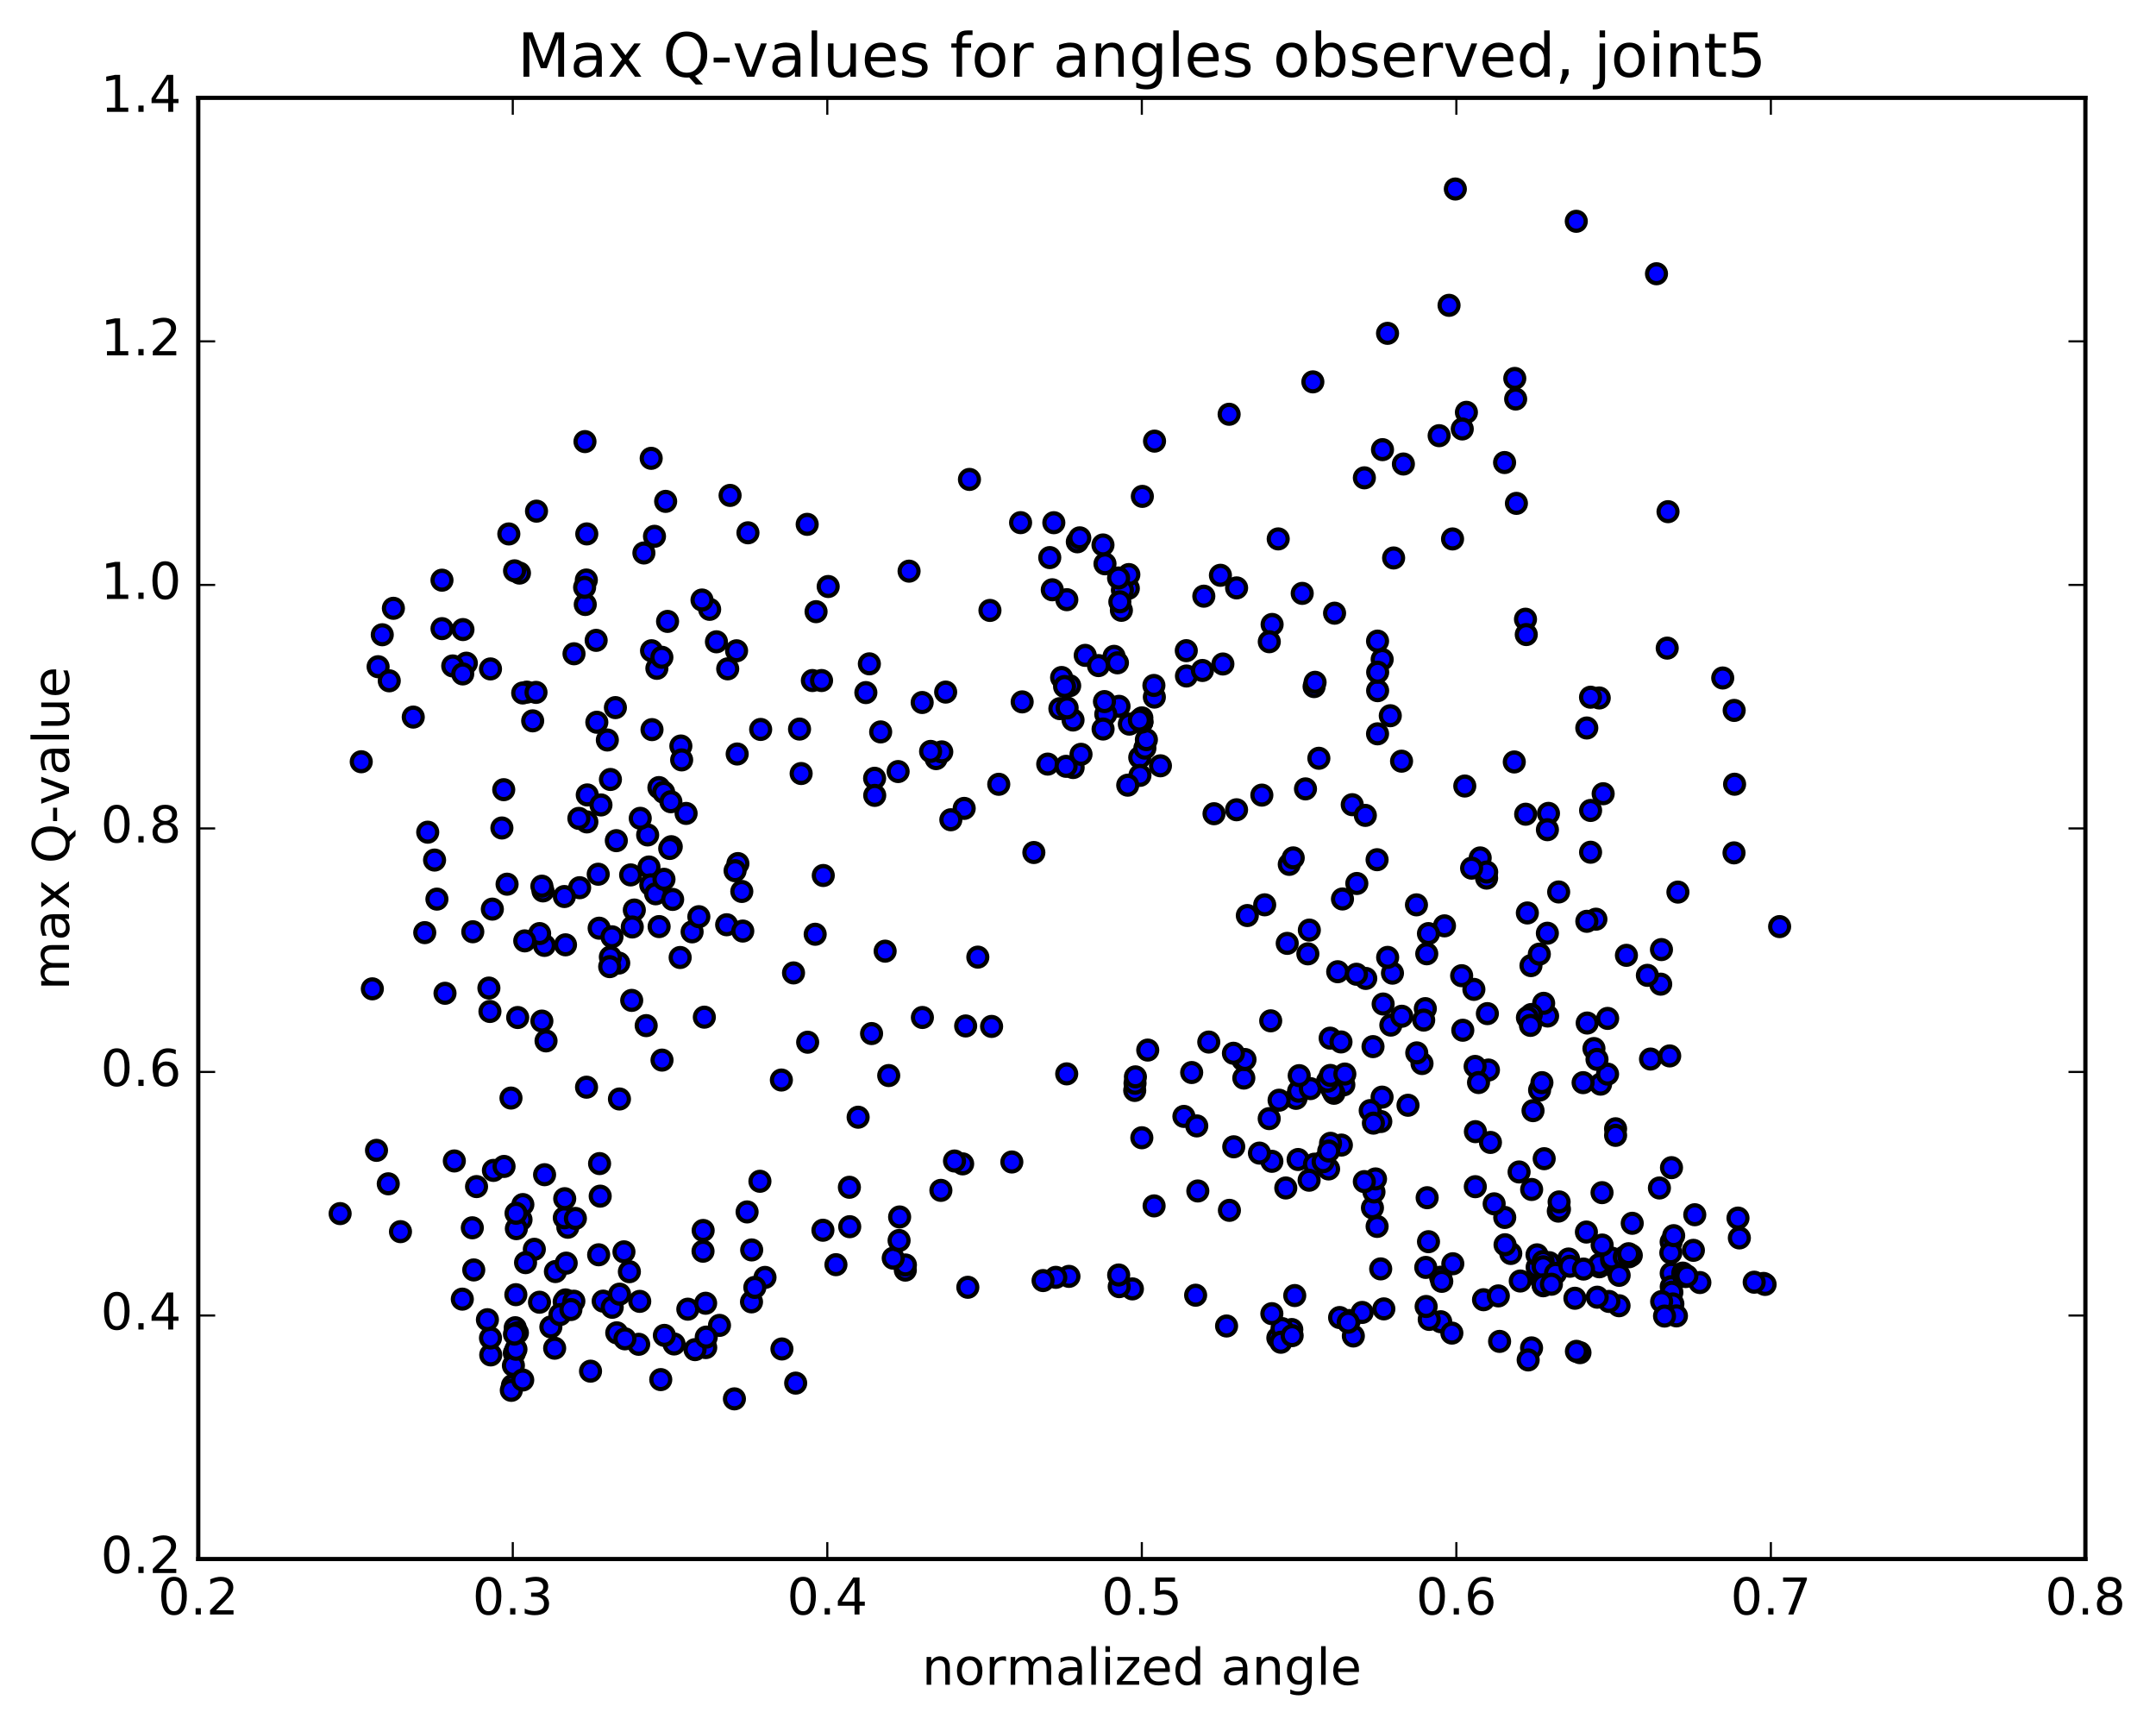 <?xml version="1.0" encoding="utf-8" standalone="no"?>
<!DOCTYPE svg PUBLIC "-//W3C//DTD SVG 1.1//EN"
  "http://www.w3.org/Graphics/SVG/1.1/DTD/svg11.dtd">
<!-- Created with matplotlib (http://matplotlib.org/) -->
<svg height="408pt" version="1.1" viewBox="0 0 510 408" width="510pt" xmlns="http://www.w3.org/2000/svg" xmlns:xlink="http://www.w3.org/1999/xlink">
 <defs>
  <style type="text/css">
*{stroke-linecap:butt;stroke-linejoin:round;stroke-miterlimit:100000;}
  </style>
 </defs>
 <g id="figure_1">
  <g id="patch_1">
   <path d="M 0 408.169 
L 510.039 408.169 
L 510.039 0 
L 0 0 
z
" style="fill:#ffffff;"/>
  </g>
  <g id="axes_1">
   <g id="patch_2">
    <path d="M 46.898 368.742 
L 493.298 368.742 
L 493.298 23.142 
L 46.898 23.142 
z
" style="fill:#ffffff;"/>
   </g>
   <g id="PathCollection_1">
    <defs>
     <path d="M 0 2.236 
C 0.593 2.236 1.162 2 1.581 1.581 
C 2 1.162 2.236 0.593 2.236 0 
C 2.236 -0.593 2 -1.162 1.581 -1.581 
C 1.162 -2 0.593 -2.236 0 -2.236 
C -0.593 -2.236 -1.162 -2 -1.581 -1.581 
C -2 -1.162 -2.236 -0.593 -2.236 0 
C -2.236 0.593 -2 1.162 -1.581 1.581 
C -1.162 2 -0.593 2.236 0 2.236 
z
" id="m662ad15e69" style="stroke:#000000;"/>
    </defs>
    <g clip-path="url(#pd6481b7b89)">
     <use style="fill:#0000ff;stroke:#000000;" x="420.968" xlink:href="#m662ad15e69" y="219.161"/>
     <use style="fill:#0000ff;stroke:#000000;" x="270.099" xlink:href="#m662ad15e69" y="170.783"/>
     <use style="fill:#0000ff;stroke:#000000;" x="267.147" xlink:href="#m662ad15e69" y="171.268"/>
     <use style="fill:#0000ff;stroke:#000000;" x="253.851" xlink:href="#m662ad15e69" y="181.538"/>
     <use style="fill:#0000ff;stroke:#000000;" x="253.827" xlink:href="#m662ad15e69" y="170.296"/>
     <use style="fill:#0000ff;stroke:#000000;" x="256.707" xlink:href="#m662ad15e69" y="155.008"/>
     <use style="fill:#0000ff;stroke:#000000;" x="266.904" xlink:href="#m662ad15e69" y="139.162"/>
     <use style="fill:#0000ff;stroke:#000000;" x="254.839" xlink:href="#m662ad15e69" y="128.148"/>
     <use style="fill:#0000ff;stroke:#000000;" x="263.532" xlink:href="#m662ad15e69" y="155.239"/>
     <use style="fill:#0000ff;stroke:#000000;" x="253.033" xlink:href="#m662ad15e69" y="162.187"/>
     <use style="fill:#0000ff;stroke:#000000;" x="264.705" xlink:href="#m662ad15e69" y="167.061"/>
     <use style="fill:#0000ff;stroke:#000000;" x="261.574" xlink:href="#m662ad15e69" y="168.927"/>
     <use style="fill:#0000ff;stroke:#000000;" x="251.125" xlink:href="#m662ad15e69" y="160.243"/>
     <use style="fill:#0000ff;stroke:#000000;" x="264.33" xlink:href="#m662ad15e69" y="156.771"/>
     <use style="fill:#0000ff;stroke:#000000;" x="261.258" xlink:href="#m662ad15e69" y="165.94"/>
     <use style="fill:#0000ff;stroke:#000000;" x="247.839" xlink:href="#m662ad15e69" y="180.727"/>
     <use style="fill:#0000ff;stroke:#000000;" x="250.716" xlink:href="#m662ad15e69" y="167.606"/>
     <use style="fill:#0000ff;stroke:#000000;" x="260.935" xlink:href="#m662ad15e69" y="172.432"/>
     <use style="fill:#0000ff;stroke:#000000;" x="244.557" xlink:href="#m662ad15e69" y="201.637"/>
     <use style="fill:#0000ff;stroke:#000000;" x="231.304" xlink:href="#m662ad15e69" y="226.381"/>
     <use style="fill:#0000ff;stroke:#000000;" x="228.426" xlink:href="#m662ad15e69" y="242.66"/>
     <use style="fill:#0000ff;stroke:#000000;" x="218.192" xlink:href="#m662ad15e69" y="240.654"/>
     <use style="fill:#0000ff;stroke:#000000;" x="234.56" xlink:href="#m662ad15e69" y="242.768"/>
     <use style="fill:#0000ff;stroke:#000000;" x="252.33" xlink:href="#m662ad15e69" y="253.993"/>
     <use style="fill:#0000ff;stroke:#000000;" x="270.1" xlink:href="#m662ad15e69" y="269.103"/>
     <use style="fill:#0000ff;stroke:#000000;" x="283.343" xlink:href="#m662ad15e69" y="281.69"/>
     <use style="fill:#0000ff;stroke:#000000;" x="273.002" xlink:href="#m662ad15e69" y="285.219"/>
     <use style="fill:#0000ff;stroke:#000000;" x="290.816" xlink:href="#m662ad15e69" y="286.272"/>
     <use style="fill:#0000ff;stroke:#000000;" x="304.151" xlink:href="#m662ad15e69" y="280.981"/>
     <use style="fill:#0000ff;stroke:#000000;" x="307.065" xlink:href="#m662ad15e69" y="274.249"/>
     <use style="fill:#0000ff;stroke:#000000;" x="317.302" xlink:href="#m662ad15e69" y="270.833"/>
     <use style="fill:#0000ff;stroke:#000000;" x="300.862" xlink:href="#m662ad15e69" y="274.675"/>
     <use style="fill:#0000ff;stroke:#000000;" x="291.844" xlink:href="#m662ad15e69" y="271.241"/>
     <use style="fill:#0000ff;stroke:#000000;" x="306.57" xlink:href="#m662ad15e69" y="259.784"/>
     <use style="fill:#0000ff;stroke:#000000;" x="309.373" xlink:href="#m662ad15e69" y="225.605"/>
     <use style="fill:#0000ff;stroke:#000000;" x="320.956" xlink:href="#m662ad15e69" y="208.963"/>
     <use style="fill:#0000ff;stroke:#000000;" x="304.493" xlink:href="#m662ad15e69" y="223.127"/>
     <use style="fill:#0000ff;stroke:#000000;" x="294.012" xlink:href="#m662ad15e69" y="250.691"/>
     <use style="fill:#0000ff;stroke:#000000;" x="307.179" xlink:href="#m662ad15e69" y="258.099"/>
     <use style="fill:#0000ff;stroke:#000000;" x="309.96" xlink:href="#m662ad15e69" y="257.482"/>
     <use style="fill:#0000ff;stroke:#000000;" x="323.069" xlink:href="#m662ad15e69" y="231.422"/>
     <use style="fill:#0000ff;stroke:#000000;" x="325.748" xlink:href="#m662ad15e69" y="203.339"/>
     <use style="fill:#0000ff;stroke:#000000;" x="341.692" xlink:href="#m662ad15e69" y="218.984"/>
     <use style="fill:#0000ff;stroke:#000000;" x="351.654" xlink:href="#m662ad15e69" y="207.694"/>
     <use style="fill:#0000ff;stroke:#000000;" x="337.9" xlink:href="#m662ad15e69" y="220.815"/>
     <use style="fill:#0000ff;stroke:#000000;" x="337.499" xlink:href="#m662ad15e69" y="225.589"/>
     <use style="fill:#0000ff;stroke:#000000;" x="337.158" xlink:href="#m662ad15e69" y="238.564"/>
     <use style="fill:#0000ff;stroke:#000000;" x="336.772" xlink:href="#m662ad15e69" y="241.273"/>
     <use style="fill:#0000ff;stroke:#000000;" x="336.378" xlink:href="#m662ad15e69" y="251.549"/>
     <use style="fill:#0000ff;stroke:#000000;" x="333.063" xlink:href="#m662ad15e69" y="261.418"/>
     <use style="fill:#0000ff;stroke:#000000;" x="317.883" xlink:href="#m662ad15e69" y="256.585"/>
     <use style="fill:#0000ff;stroke:#000000;" x="314.652" xlink:href="#m662ad15e69" y="256.704"/>
     <use style="fill:#0000ff;stroke:#000000;" x="302.564" xlink:href="#m662ad15e69" y="260.223"/>
     <use style="fill:#0000ff;stroke:#000000;" x="315.543" xlink:href="#m662ad15e69" y="258.584"/>
     <use style="fill:#0000ff;stroke:#000000;" x="315.152" xlink:href="#m662ad15e69" y="257.821"/>
     <use style="fill:#0000ff;stroke:#000000;" x="314.735" xlink:href="#m662ad15e69" y="270.418"/>
     <use style="fill:#0000ff;stroke:#000000;" x="314.279" xlink:href="#m662ad15e69" y="276.483"/>
     <use style="fill:#0000ff;stroke:#000000;" x="310.94" xlink:href="#m662ad15e69" y="275.352"/>
     <use style="fill:#0000ff;stroke:#000000;" x="300.229" xlink:href="#m662ad15e69" y="264.575"/>
     <use style="fill:#0000ff;stroke:#000000;" x="314.648" xlink:href="#m662ad15e69" y="245.547"/>
     <use style="fill:#0000ff;stroke:#000000;" x="317.21" xlink:href="#m662ad15e69" y="246.44"/>
     <use style="fill:#0000ff;stroke:#000000;" x="327.181" xlink:href="#m662ad15e69" y="237.472"/>
     <use style="fill:#0000ff;stroke:#000000;" x="316.433" xlink:href="#m662ad15e69" y="229.834"/>
     <use style="fill:#0000ff;stroke:#000000;" x="329.386" xlink:href="#m662ad15e69" y="230.172"/>
     <use style="fill:#0000ff;stroke:#000000;" x="329.001" xlink:href="#m662ad15e69" y="242.459"/>
     <use style="fill:#0000ff;stroke:#000000;" x="331.592" xlink:href="#m662ad15e69" y="240.365"/>
     <use style="fill:#0000ff;stroke:#000000;" x="346.023" xlink:href="#m662ad15e69" y="243.675"/>
     <use style="fill:#0000ff;stroke:#000000;" x="348.646" xlink:href="#m662ad15e69" y="234.011"/>
     <use style="fill:#0000ff;stroke:#000000;" x="366.028" xlink:href="#m662ad15e69" y="220.729"/>
     <use style="fill:#0000ff;stroke:#000000;" x="377.511" xlink:href="#m662ad15e69" y="217.41"/>
     <use style="fill:#0000ff;stroke:#000000;" x="360.897" xlink:href="#m662ad15e69" y="192.58"/>
     <use style="fill:#0000ff;stroke:#000000;" x="350.138" xlink:href="#m662ad15e69" y="202.916"/>
     <use style="fill:#0000ff;stroke:#000000;" x="366.081" xlink:href="#m662ad15e69" y="240.31"/>
     <use style="fill:#0000ff;stroke:#000000;" x="382.162" xlink:href="#m662ad15e69" y="266.979"/>
     <use style="fill:#0000ff;stroke:#000000;" x="392.535" xlink:href="#m662ad15e69" y="280.984"/>
     <use style="fill:#0000ff;stroke:#000000;" x="382.167" xlink:href="#m662ad15e69" y="268.538"/>
     <use style="fill:#0000ff;stroke:#000000;" x="395.391" xlink:href="#m662ad15e69" y="276.175"/>
     <use style="fill:#0000ff;stroke:#000000;" x="395.307" xlink:href="#m662ad15e69" y="293.751"/>
     <use style="fill:#0000ff;stroke:#000000;" x="395.319" xlink:href="#m662ad15e69" y="301.164"/>
     <use style="fill:#0000ff;stroke:#000000;" x="395.329" xlink:href="#m662ad15e69" y="304.33"/>
     <use style="fill:#0000ff;stroke:#000000;" x="395.339" xlink:href="#m662ad15e69" y="305.994"/>
     <use style="fill:#0000ff;stroke:#000000;" x="395.472" xlink:href="#m662ad15e69" y="305.626"/>
     <use style="fill:#0000ff;stroke:#000000;" x="395.716" xlink:href="#m662ad15e69" y="308.409"/>
     <use style="fill:#0000ff;stroke:#000000;" x="393.066" xlink:href="#m662ad15e69" y="307.848"/>
     <use style="fill:#0000ff;stroke:#000000;" x="382.985" xlink:href="#m662ad15e69" y="308.833"/>
     <use style="fill:#0000ff;stroke:#000000;" x="396.56" xlink:href="#m662ad15e69" y="311.235"/>
     <use style="fill:#0000ff;stroke:#000000;" x="393.744" xlink:href="#m662ad15e69" y="311.277"/>
     <use style="fill:#0000ff;stroke:#000000;" x="380.592" xlink:href="#m662ad15e69" y="307.815"/>
     <use style="fill:#0000ff;stroke:#000000;" x="377.826" xlink:href="#m662ad15e69" y="306.816"/>
     <use style="fill:#0000ff;stroke:#000000;" x="364.69" xlink:href="#m662ad15e69" y="302.825"/>
     <use style="fill:#0000ff;stroke:#000000;" x="367.792" xlink:href="#m662ad15e69" y="300.125"/>
     <use style="fill:#0000ff;stroke:#000000;" x="378.32" xlink:href="#m662ad15e69" y="299.623"/>
     <use style="fill:#0000ff;stroke:#000000;" x="363.612" xlink:href="#m662ad15e69" y="299.711"/>
     <use style="fill:#0000ff;stroke:#000000;" x="363.579" xlink:href="#m662ad15e69" y="296.796"/>
     <use style="fill:#0000ff;stroke:#000000;" x="366.463" xlink:href="#m662ad15e69" y="298.647"/>
     <use style="fill:#0000ff;stroke:#000000;" x="381.226" xlink:href="#m662ad15e69" y="299.276"/>
     <use style="fill:#0000ff;stroke:#000000;" x="378.315" xlink:href="#m662ad15e69" y="299.089"/>
     <use style="fill:#0000ff;stroke:#000000;" x="365.035" xlink:href="#m662ad15e69" y="298.376"/>
     <use style="fill:#0000ff;stroke:#000000;" x="365.04" xlink:href="#m662ad15e69" y="299.618"/>
     <use style="fill:#0000ff;stroke:#000000;" x="365.045" xlink:href="#m662ad15e69" y="304.112"/>
     <use style="fill:#0000ff;stroke:#000000;" x="365.05" xlink:href="#m662ad15e69" y="303.886"/>
     <use style="fill:#0000ff;stroke:#000000;" x="367.954" xlink:href="#m662ad15e69" y="301.18"/>
     <use style="fill:#0000ff;stroke:#000000;" x="381.239" xlink:href="#m662ad15e69" y="298.036"/>
     <use style="fill:#0000ff;stroke:#000000;" x="381.236" xlink:href="#m662ad15e69" y="297.569"/>
     <use style="fill:#0000ff;stroke:#000000;" x="384.22" xlink:href="#m662ad15e69" y="297.3"/>
     <use style="fill:#0000ff;stroke:#000000;" x="400.572" xlink:href="#m662ad15e69" y="295.732"/>
     <use style="fill:#0000ff;stroke:#000000;" x="411.118" xlink:href="#m662ad15e69" y="288.104"/>
     <use style="fill:#0000ff;stroke:#000000;" x="400.897" xlink:href="#m662ad15e69" y="287.31"/>
     <use style="fill:#0000ff;stroke:#000000;" x="411.443" xlink:href="#m662ad15e69" y="292.799"/>
     <use style="fill:#0000ff;stroke:#000000;" x="395.231" xlink:href="#m662ad15e69" y="296.321"/>
     <use style="fill:#0000ff;stroke:#000000;" x="378.986" xlink:href="#m662ad15e69" y="294.478"/>
     <use style="fill:#0000ff;stroke:#000000;" x="368.617" xlink:href="#m662ad15e69" y="286.456"/>
     <use style="fill:#0000ff;stroke:#000000;" x="378.96" xlink:href="#m662ad15e69" y="282.086"/>
     <use style="fill:#0000ff;stroke:#000000;" x="362.637" xlink:href="#m662ad15e69" y="262.693"/>
     <use style="fill:#0000ff;stroke:#000000;" x="352.09" xlink:href="#m662ad15e69" y="253.085"/>
     <use style="fill:#0000ff;stroke:#000000;" x="365.277" xlink:href="#m662ad15e69" y="274.056"/>
     <use style="fill:#0000ff;stroke:#000000;" x="362.31" xlink:href="#m662ad15e69" y="281.337"/>
     <use style="fill:#0000ff;stroke:#000000;" x="348.983" xlink:href="#m662ad15e69" y="280.678"/>
     <use style="fill:#0000ff;stroke:#000000;" x="349.006" xlink:href="#m662ad15e69" y="267.661"/>
     <use style="fill:#0000ff;stroke:#000000;" x="348.94" xlink:href="#m662ad15e69" y="252.232"/>
     <use style="fill:#0000ff;stroke:#000000;" x="351.838" xlink:href="#m662ad15e69" y="239.743"/>
     <use style="fill:#0000ff;stroke:#000000;" x="365.152" xlink:href="#m662ad15e69" y="237.307"/>
     <use style="fill:#0000ff;stroke:#000000;" x="362.147" xlink:href="#m662ad15e69" y="228.388"/>
     <use style="fill:#0000ff;stroke:#000000;" x="351.675" xlink:href="#m662ad15e69" y="206.255"/>
     <use style="fill:#0000ff;stroke:#000000;" x="366.29" xlink:href="#m662ad15e69" y="192.379"/>
     <use style="fill:#0000ff;stroke:#000000;" x="366.04" xlink:href="#m662ad15e69" y="196.242"/>
     <use style="fill:#0000ff;stroke:#000000;" x="368.702" xlink:href="#m662ad15e69" y="210.969"/>
     <use style="fill:#0000ff;stroke:#000000;" x="384.73" xlink:href="#m662ad15e69" y="225.956"/>
     <use style="fill:#0000ff;stroke:#000000;" x="394.965" xlink:href="#m662ad15e69" y="249.749"/>
     <use style="fill:#0000ff;stroke:#000000;" x="378.619" xlink:href="#m662ad15e69" y="256.424"/>
     <use style="fill:#0000ff;stroke:#000000;" x="362.232" xlink:href="#m662ad15e69" y="239.953"/>
     <use style="fill:#0000ff;stroke:#000000;" x="345.754" xlink:href="#m662ad15e69" y="230.774"/>
     <use style="fill:#0000ff;stroke:#000000;" x="335.133" xlink:href="#m662ad15e69" y="249.029"/>
     <use style="fill:#0000ff;stroke:#000000;" x="349.745" xlink:href="#m662ad15e69" y="256.045"/>
     <use style="fill:#0000ff;stroke:#000000;" x="352.564" xlink:href="#m662ad15e69" y="270.209"/>
     <use style="fill:#0000ff;stroke:#000000;" x="368.886" xlink:href="#m662ad15e69" y="286.003"/>
     <use style="fill:#0000ff;stroke:#000000;" x="385.336" xlink:href="#m662ad15e69" y="297.251"/>
     <use style="fill:#0000ff;stroke:#000000;" x="395.907" xlink:href="#m662ad15e69" y="292.26"/>
     <use style="fill:#0000ff;stroke:#000000;" x="385.882" xlink:href="#m662ad15e69" y="296.915"/>
     <use style="fill:#0000ff;stroke:#000000;" x="398.057" xlink:href="#m662ad15e69" y="301.113"/>
     <use style="fill:#0000ff;stroke:#000000;" x="398.294" xlink:href="#m662ad15e69" y="301.841"/>
     <use style="fill:#0000ff;stroke:#000000;" x="398.74" xlink:href="#m662ad15e69" y="301.931"/>
     <use style="fill:#0000ff;stroke:#000000;" x="402.102" xlink:href="#m662ad15e69" y="303.348"/>
     <use style="fill:#0000ff;stroke:#000000;" x="417.169" xlink:href="#m662ad15e69" y="303.558"/>
     <use style="fill:#0000ff;stroke:#000000;" x="417.532" xlink:href="#m662ad15e69" y="303.794"/>
     <use style="fill:#0000ff;stroke:#000000;" x="414.953" xlink:href="#m662ad15e69" y="303.269"/>
     <use style="fill:#0000ff;stroke:#000000;" x="399.026" xlink:href="#m662ad15e69" y="301.794"/>
     <use style="fill:#0000ff;stroke:#000000;" x="383.007" xlink:href="#m662ad15e69" y="301.645"/>
     <use style="fill:#0000ff;stroke:#000000;" x="366.984" xlink:href="#m662ad15e69" y="303.748"/>
     <use style="fill:#0000ff;stroke:#000000;" x="350.927" xlink:href="#m662ad15e69" y="307.412"/>
     <use style="fill:#0000ff;stroke:#000000;" x="340.774" xlink:href="#m662ad15e69" y="302.092"/>
     <use style="fill:#0000ff;stroke:#000000;" x="357.372" xlink:href="#m662ad15e69" y="296.474"/>
     <use style="fill:#0000ff;stroke:#000000;" x="371.042" xlink:href="#m662ad15e69" y="297.782"/>
     <use style="fill:#0000ff;stroke:#000000;" x="371.371" xlink:href="#m662ad15e69" y="299.495"/>
     <use style="fill:#0000ff;stroke:#000000;" x="374.581" xlink:href="#m662ad15e69" y="300.162"/>
     <use style="fill:#0000ff;stroke:#000000;" x="385.247" xlink:href="#m662ad15e69" y="296.532"/>
     <use style="fill:#0000ff;stroke:#000000;" x="375.261" xlink:href="#m662ad15e69" y="291.407"/>
     <use style="fill:#0000ff;stroke:#000000;" x="386.103" xlink:href="#m662ad15e69" y="289.335"/>
     <use style="fill:#0000ff;stroke:#000000;" x="368.81" xlink:href="#m662ad15e69" y="284.28"/>
     <use style="fill:#0000ff;stroke:#000000;" x="355.946" xlink:href="#m662ad15e69" y="287.955"/>
     <use style="fill:#0000ff;stroke:#000000;" x="353.442" xlink:href="#m662ad15e69" y="284.732"/>
     <use style="fill:#0000ff;stroke:#000000;" x="337.591" xlink:href="#m662ad15e69" y="283.285"/>
     <use style="fill:#0000ff;stroke:#000000;" x="324.652" xlink:href="#m662ad15e69" y="285.679"/>
     <use style="fill:#0000ff;stroke:#000000;" x="325.012" xlink:href="#m662ad15e69" y="281.93"/>
     <use style="fill:#0000ff;stroke:#000000;" x="325.378" xlink:href="#m662ad15e69" y="278.842"/>
     <use style="fill:#0000ff;stroke:#000000;" x="322.731" xlink:href="#m662ad15e69" y="279.476"/>
     <use style="fill:#0000ff;stroke:#000000;" x="309.672" xlink:href="#m662ad15e69" y="279.148"/>
     <use style="fill:#0000ff;stroke:#000000;" x="312.98" xlink:href="#m662ad15e69" y="274.77"/>
     <use style="fill:#0000ff;stroke:#000000;" x="326.627" xlink:href="#m662ad15e69" y="265.263"/>
     <use style="fill:#0000ff;stroke:#000000;" x="326.932" xlink:href="#m662ad15e69" y="259.494"/>
     <use style="fill:#0000ff;stroke:#000000;" x="324.122" xlink:href="#m662ad15e69" y="262.674"/>
     <use style="fill:#0000ff;stroke:#000000;" x="314.028" xlink:href="#m662ad15e69" y="255.723"/>
     <use style="fill:#0000ff;stroke:#000000;" x="324.784" xlink:href="#m662ad15e69" y="247.548"/>
     <use style="fill:#0000ff;stroke:#000000;" x="307.327" xlink:href="#m662ad15e69" y="254.415"/>
     <use style="fill:#0000ff;stroke:#000000;" x="294.225" xlink:href="#m662ad15e69" y="254.987"/>
     <use style="fill:#0000ff;stroke:#000000;" x="294.503" xlink:href="#m662ad15e69" y="250.596"/>
     <use style="fill:#0000ff;stroke:#000000;" x="291.766" xlink:href="#m662ad15e69" y="249.119"/>
     <use style="fill:#0000ff;stroke:#000000;" x="280.052" xlink:href="#m662ad15e69" y="264.053"/>
     <use style="fill:#0000ff;stroke:#000000;" x="297.922" xlink:href="#m662ad15e69" y="272.734"/>
     <use style="fill:#0000ff;stroke:#000000;" x="314.308" xlink:href="#m662ad15e69" y="272.238"/>
     <use style="fill:#0000ff;stroke:#000000;" x="324.874" xlink:href="#m662ad15e69" y="265.644"/>
     <use style="fill:#0000ff;stroke:#000000;" x="314.693" xlink:href="#m662ad15e69" y="254.362"/>
     <use style="fill:#0000ff;stroke:#000000;" x="328.247" xlink:href="#m662ad15e69" y="226.438"/>
     <use style="fill:#0000ff;stroke:#000000;" x="331.537" xlink:href="#m662ad15e69" y="180.037"/>
     <use style="fill:#0000ff;stroke:#000000;" x="343.599" xlink:href="#m662ad15e69" y="127.474"/>
     <use style="fill:#0000ff;stroke:#000000;" x="331.971" xlink:href="#m662ad15e69" y="109.749"/>
     <use style="fill:#0000ff;stroke:#000000;" x="346.878" xlink:href="#m662ad15e69" y="97.521"/>
     <use style="fill:#0000ff;stroke:#000000;" x="344.258" xlink:href="#m662ad15e69" y="44.707"/>
     <use style="fill:#0000ff;stroke:#000000;" x="328.222" xlink:href="#m662ad15e69" y="78.841"/>
     <use style="fill:#0000ff;stroke:#000000;" x="310.847" xlink:href="#m662ad15e69" y="162.394"/>
     <use style="fill:#0000ff;stroke:#000000;" x="299.161" xlink:href="#m662ad15e69" y="214.009"/>
     <use style="fill:#0000ff;stroke:#000000;" x="309.724" xlink:href="#m662ad15e69" y="219.988"/>
     <use style="fill:#0000ff;stroke:#000000;" x="295.053" xlink:href="#m662ad15e69" y="216.544"/>
     <use style="fill:#0000ff;stroke:#000000;" x="298.491" xlink:href="#m662ad15e69" y="188.061"/>
     <use style="fill:#0000ff;stroke:#000000;" x="315.69" xlink:href="#m662ad15e69" y="145.031"/>
     <use style="fill:#0000ff;stroke:#000000;" x="329.66" xlink:href="#m662ad15e69" y="131.971"/>
     <use style="fill:#0000ff;stroke:#000000;" x="326.95" xlink:href="#m662ad15e69" y="155.974"/>
     <use style="fill:#0000ff;stroke:#000000;" x="311.976" xlink:href="#m662ad15e69" y="179.348"/>
     <use style="fill:#0000ff;stroke:#000000;" x="308.811" xlink:href="#m662ad15e69" y="186.59"/>
     <use style="fill:#0000ff;stroke:#000000;" x="292.507" xlink:href="#m662ad15e69" y="191.527"/>
     <use style="fill:#0000ff;stroke:#000000;" x="280.657" xlink:href="#m662ad15e69" y="159.888"/>
     <use style="fill:#0000ff;stroke:#000000;" x="270.099" xlink:href="#m662ad15e69" y="170.783"/>
     <use style="fill:#0000ff;stroke:#000000;" x="273.062" xlink:href="#m662ad15e69" y="164.879"/>
     <use style="fill:#0000ff;stroke:#000000;" x="289.273" xlink:href="#m662ad15e69" y="157.05"/>
     <use style="fill:#0000ff;stroke:#000000;" x="300.917" xlink:href="#m662ad15e69" y="147.694"/>
     <use style="fill:#0000ff;stroke:#000000;" x="284.44" xlink:href="#m662ad15e69" y="158.582"/>
     <use style="fill:#0000ff;stroke:#000000;" x="269.608" xlink:href="#m662ad15e69" y="179.151"/>
     <use style="fill:#0000ff;stroke:#000000;" x="269.655" xlink:href="#m662ad15e69" y="183.392"/>
     <use style="fill:#0000ff;stroke:#000000;" x="266.764" xlink:href="#m662ad15e69" y="185.712"/>
     <use style="fill:#0000ff;stroke:#000000;" x="252.179" xlink:href="#m662ad15e69" y="181.252"/>
     <use style="fill:#0000ff;stroke:#000000;" x="252.429" xlink:href="#m662ad15e69" y="167.436"/>
     <use style="fill:#0000ff;stroke:#000000;" x="255.713" xlink:href="#m662ad15e69" y="178.41"/>
     <use style="fill:#0000ff;stroke:#000000;" x="270.822" xlink:href="#m662ad15e69" y="176.949"/>
     <use style="fill:#0000ff;stroke:#000000;" x="271.179" xlink:href="#m662ad15e69" y="174.944"/>
     <use style="fill:#0000ff;stroke:#000000;" x="274.5" xlink:href="#m662ad15e69" y="181.127"/>
     <use style="fill:#0000ff;stroke:#000000;" x="292.518" xlink:href="#m662ad15e69" y="139.051"/>
     <use style="fill:#0000ff;stroke:#000000;" x="310.555" xlink:href="#m662ad15e69" y="90.319"/>
     <use style="fill:#0000ff;stroke:#000000;" x="327.03" xlink:href="#m662ad15e69" y="106.35"/>
     <use style="fill:#0000ff;stroke:#000000;" x="340.429" xlink:href="#m662ad15e69" y="103.048"/>
     <use style="fill:#0000ff;stroke:#000000;" x="322.741" xlink:href="#m662ad15e69" y="113.015"/>
     <use style="fill:#0000ff;stroke:#000000;" x="308.039" xlink:href="#m662ad15e69" y="140.348"/>
     <use style="fill:#0000ff;stroke:#000000;" x="311.081" xlink:href="#m662ad15e69" y="161.38"/>
     <use style="fill:#0000ff;stroke:#000000;" x="325.876" xlink:href="#m662ad15e69" y="163.358"/>
     <use style="fill:#0000ff;stroke:#000000;" x="325.887" xlink:href="#m662ad15e69" y="158.991"/>
     <use style="fill:#0000ff;stroke:#000000;" x="325.855" xlink:href="#m662ad15e69" y="173.567"/>
     <use style="fill:#0000ff;stroke:#000000;" x="325.858" xlink:href="#m662ad15e69" y="151.636"/>
     <use style="fill:#0000ff;stroke:#000000;" x="328.87" xlink:href="#m662ad15e69" y="169.283"/>
     <use style="fill:#0000ff;stroke:#000000;" x="348.108" xlink:href="#m662ad15e69" y="205.338"/>
     <use style="fill:#0000ff;stroke:#000000;" x="361.294" xlink:href="#m662ad15e69" y="215.934"/>
     <use style="fill:#0000ff;stroke:#000000;" x="364.127" xlink:href="#m662ad15e69" y="225.672"/>
     <use style="fill:#0000ff;stroke:#000000;" x="380.286" xlink:href="#m662ad15e69" y="240.875"/>
     <use style="fill:#0000ff;stroke:#000000;" x="390.429" xlink:href="#m662ad15e69" y="250.487"/>
     <use style="fill:#0000ff;stroke:#000000;" x="375.447" xlink:href="#m662ad15e69" y="241.968"/>
     <use style="fill:#0000ff;stroke:#000000;" x="375.363" xlink:href="#m662ad15e69" y="217.909"/>
     <use style="fill:#0000ff;stroke:#000000;" x="375.354" xlink:href="#m662ad15e69" y="172.185"/>
     <use style="fill:#0000ff;stroke:#000000;" x="378.3" xlink:href="#m662ad15e69" y="165.084"/>
     <use style="fill:#0000ff;stroke:#000000;" x="393.017" xlink:href="#m662ad15e69" y="224.598"/>
     <use style="fill:#0000ff;stroke:#000000;" x="392.838" xlink:href="#m662ad15e69" y="232.776"/>
     <use style="fill:#0000ff;stroke:#000000;" x="389.684" xlink:href="#m662ad15e69" y="230.689"/>
     <use style="fill:#0000ff;stroke:#000000;" x="376.255" xlink:href="#m662ad15e69" y="191.69"/>
     <use style="fill:#0000ff;stroke:#000000;" x="376.24" xlink:href="#m662ad15e69" y="164.907"/>
     <use style="fill:#0000ff;stroke:#000000;" x="376.249" xlink:href="#m662ad15e69" y="201.57"/>
     <use style="fill:#0000ff;stroke:#000000;" x="379.227" xlink:href="#m662ad15e69" y="187.734"/>
     <use style="fill:#0000ff;stroke:#000000;" x="396.91" xlink:href="#m662ad15e69" y="211.001"/>
     <use style="fill:#0000ff;stroke:#000000;" x="410.18" xlink:href="#m662ad15e69" y="201.723"/>
     <use style="fill:#0000ff;stroke:#000000;" x="410.219" xlink:href="#m662ad15e69" y="168.03"/>
     <use style="fill:#0000ff;stroke:#000000;" x="410.313" xlink:href="#m662ad15e69" y="185.487"/>
     <use style="fill:#0000ff;stroke:#000000;" x="407.511" xlink:href="#m662ad15e69" y="160.358"/>
     <use style="fill:#0000ff;stroke:#000000;" x="394.379" xlink:href="#m662ad15e69" y="153.295"/>
     <use style="fill:#0000ff;stroke:#000000;" x="394.57" xlink:href="#m662ad15e69" y="121.021"/>
     <use style="fill:#0000ff;stroke:#000000;" x="391.841" xlink:href="#m662ad15e69" y="64.747"/>
     <use style="fill:#0000ff;stroke:#000000;" x="372.867" xlink:href="#m662ad15e69" y="52.341"/>
     <use style="fill:#0000ff;stroke:#000000;" x="358.32" xlink:href="#m662ad15e69" y="89.506"/>
     <use style="fill:#0000ff;stroke:#000000;" x="358.528" xlink:href="#m662ad15e69" y="94.378"/>
     <use style="fill:#0000ff;stroke:#000000;" x="358.706" xlink:href="#m662ad15e69" y="119.058"/>
     <use style="fill:#0000ff;stroke:#000000;" x="355.907" xlink:href="#m662ad15e69" y="109.399"/>
     <use style="fill:#0000ff;stroke:#000000;" x="342.771" xlink:href="#m662ad15e69" y="72.216"/>
     <use style="fill:#0000ff;stroke:#000000;" x="345.897" xlink:href="#m662ad15e69" y="101.458"/>
     <use style="fill:#0000ff;stroke:#000000;" x="360.853" xlink:href="#m662ad15e69" y="146.456"/>
     <use style="fill:#0000ff;stroke:#000000;" x="361.037" xlink:href="#m662ad15e69" y="150.088"/>
     <use style="fill:#0000ff;stroke:#000000;" x="358.202" xlink:href="#m662ad15e69" y="180.219"/>
     <use style="fill:#0000ff;stroke:#000000;" x="346.493" xlink:href="#m662ad15e69" y="185.911"/>
     <use style="fill:#0000ff;stroke:#000000;" x="361.313" xlink:href="#m662ad15e69" y="240.682"/>
     <use style="fill:#0000ff;stroke:#000000;" x="364.192" xlink:href="#m662ad15e69" y="257.825"/>
     <use style="fill:#0000ff;stroke:#000000;" x="380.267" xlink:href="#m662ad15e69" y="254.051"/>
     <use style="fill:#0000ff;stroke:#000000;" x="377.048" xlink:href="#m662ad15e69" y="248.005"/>
     <use style="fill:#0000ff;stroke:#000000;" x="362.029" xlink:href="#m662ad15e69" y="242.525"/>
     <use style="fill:#0000ff;stroke:#000000;" x="364.739" xlink:href="#m662ad15e69" y="256.069"/>
     <use style="fill:#0000ff;stroke:#000000;" x="377.771" xlink:href="#m662ad15e69" y="250.573"/>
     <use style="fill:#0000ff;stroke:#000000;" x="374.48" xlink:href="#m662ad15e69" y="256.07"/>
     <use style="fill:#0000ff;stroke:#000000;" x="359.34" xlink:href="#m662ad15e69" y="277.195"/>
     <use style="fill:#0000ff;stroke:#000000;" x="356.016" xlink:href="#m662ad15e69" y="294.409"/>
     <use style="fill:#0000ff;stroke:#000000;" x="337.911" xlink:href="#m662ad15e69" y="293.686"/>
     <use style="fill:#0000ff;stroke:#000000;" x="325.755" xlink:href="#m662ad15e69" y="290.073"/>
     <use style="fill:#0000ff;stroke:#000000;" x="337.262" xlink:href="#m662ad15e69" y="299.771"/>
     <use style="fill:#0000ff;stroke:#000000;" x="326.602" xlink:href="#m662ad15e69" y="300.12"/>
     <use style="fill:#0000ff;stroke:#000000;" x="341.05" xlink:href="#m662ad15e69" y="303.065"/>
     <use style="fill:#0000ff;stroke:#000000;" x="343.663" xlink:href="#m662ad15e69" y="298.905"/>
     <use style="fill:#0000ff;stroke:#000000;" x="359.617" xlink:href="#m662ad15e69" y="302.988"/>
     <use style="fill:#0000ff;stroke:#000000;" x="372.543" xlink:href="#m662ad15e69" y="307.067"/>
     <use style="fill:#0000ff;stroke:#000000;" x="354.431" xlink:href="#m662ad15e69" y="306.508"/>
     <use style="fill:#0000ff;stroke:#000000;" x="340.801" xlink:href="#m662ad15e69" y="312.618"/>
     <use style="fill:#0000ff;stroke:#000000;" x="343.437" xlink:href="#m662ad15e69" y="315.307"/>
     <use style="fill:#0000ff;stroke:#000000;" x="362.29" xlink:href="#m662ad15e69" y="318.806"/>
     <use style="fill:#0000ff;stroke:#000000;" x="373.74" xlink:href="#m662ad15e69" y="319.932"/>
     <use style="fill:#0000ff;stroke:#000000;" x="361.489" xlink:href="#m662ad15e69" y="321.653"/>
     <use style="fill:#0000ff;stroke:#000000;" x="372.902" xlink:href="#m662ad15e69" y="319.619"/>
     <use style="fill:#0000ff;stroke:#000000;" x="354.728" xlink:href="#m662ad15e69" y="317.268"/>
     <use style="fill:#0000ff;stroke:#000000;" x="338.083" xlink:href="#m662ad15e69" y="312.071"/>
     <use style="fill:#0000ff;stroke:#000000;" x="327.35" xlink:href="#m662ad15e69" y="309.578"/>
     <use style="fill:#0000ff;stroke:#000000;" x="337.35" xlink:href="#m662ad15e69" y="309.012"/>
     <use style="fill:#0000ff;stroke:#000000;" x="319.199" xlink:href="#m662ad15e69" y="312.331"/>
     <use style="fill:#0000ff;stroke:#000000;" x="305.571" xlink:href="#m662ad15e69" y="314.464"/>
     <use style="fill:#0000ff;stroke:#000000;" x="302.272" xlink:href="#m662ad15e69" y="316.449"/>
     <use style="fill:#0000ff;stroke:#000000;" x="290.144" xlink:href="#m662ad15e69" y="313.626"/>
     <use style="fill:#0000ff;stroke:#000000;" x="303.259" xlink:href="#m662ad15e69" y="314.238"/>
     <use style="fill:#0000ff;stroke:#000000;" x="302.981" xlink:href="#m662ad15e69" y="317.471"/>
     <use style="fill:#0000ff;stroke:#000000;" x="305.659" xlink:href="#m662ad15e69" y="315.908"/>
     <use style="fill:#0000ff;stroke:#000000;" x="320.132" xlink:href="#m662ad15e69" y="315.992"/>
     <use style="fill:#0000ff;stroke:#000000;" x="316.883" xlink:href="#m662ad15e69" y="311.625"/>
     <use style="fill:#0000ff;stroke:#000000;" x="306.271" xlink:href="#m662ad15e69" y="306.425"/>
     <use style="fill:#0000ff;stroke:#000000;" x="322.223" xlink:href="#m662ad15e69" y="310.417"/>
     <use style="fill:#0000ff;stroke:#000000;" x="318.916" xlink:href="#m662ad15e69" y="312.737"/>
     <use style="fill:#0000ff;stroke:#000000;" x="300.857" xlink:href="#m662ad15e69" y="310.711"/>
     <use style="fill:#0000ff;stroke:#000000;" x="282.824" xlink:href="#m662ad15e69" y="306.347"/>
     <use style="fill:#0000ff;stroke:#000000;" x="267.868" xlink:href="#m662ad15e69" y="304.851"/>
     <use style="fill:#0000ff;stroke:#000000;" x="264.749" xlink:href="#m662ad15e69" y="304.321"/>
     <use style="fill:#0000ff;stroke:#000000;" x="252.86" xlink:href="#m662ad15e69" y="301.889"/>
     <use style="fill:#0000ff;stroke:#000000;" x="264.62" xlink:href="#m662ad15e69" y="301.565"/>
     <use style="fill:#0000ff;stroke:#000000;" x="249.747" xlink:href="#m662ad15e69" y="302.119"/>
     <use style="fill:#0000ff;stroke:#000000;" x="246.736" xlink:href="#m662ad15e69" y="302.883"/>
     <use style="fill:#0000ff;stroke:#000000;" x="228.938" xlink:href="#m662ad15e69" y="304.47"/>
     <use style="fill:#0000ff;stroke:#000000;" x="214.151" xlink:href="#m662ad15e69" y="300.411"/>
     <use style="fill:#0000ff;stroke:#000000;" x="214.175" xlink:href="#m662ad15e69" y="299.193"/>
     <use style="fill:#0000ff;stroke:#000000;" x="211.292" xlink:href="#m662ad15e69" y="297.588"/>
     <use style="fill:#0000ff;stroke:#000000;" x="201" xlink:href="#m662ad15e69" y="290.14"/>
     <use style="fill:#0000ff;stroke:#000000;" x="212.805" xlink:href="#m662ad15e69" y="287.837"/>
     <use style="fill:#0000ff;stroke:#000000;" x="200.923" xlink:href="#m662ad15e69" y="280.814"/>
     <use style="fill:#0000ff;stroke:#000000;" x="212.677" xlink:href="#m662ad15e69" y="293.408"/>
     <use style="fill:#0000ff;stroke:#000000;" x="197.741" xlink:href="#m662ad15e69" y="299.124"/>
     <use style="fill:#0000ff;stroke:#000000;" x="194.661" xlink:href="#m662ad15e69" y="290.978"/>
     <use style="fill:#0000ff;stroke:#000000;" x="179.759" xlink:href="#m662ad15e69" y="279.399"/>
     <use style="fill:#0000ff;stroke:#000000;" x="176.725" xlink:href="#m662ad15e69" y="286.647"/>
     <use style="fill:#0000ff;stroke:#000000;" x="166.301" xlink:href="#m662ad15e69" y="295.939"/>
     <use style="fill:#0000ff;stroke:#000000;" x="180.962" xlink:href="#m662ad15e69" y="302.135"/>
     <use style="fill:#0000ff;stroke:#000000;" x="177.768" xlink:href="#m662ad15e69" y="307.921"/>
     <use style="fill:#0000ff;stroke:#000000;" x="162.704" xlink:href="#m662ad15e69" y="309.65"/>
     <use style="fill:#0000ff;stroke:#000000;" x="159.455" xlink:href="#m662ad15e69" y="317.879"/>
     <use style="fill:#0000ff;stroke:#000000;" x="145.894" xlink:href="#m662ad15e69" y="315.243"/>
     <use style="fill:#0000ff;stroke:#000000;" x="142.677" xlink:href="#m662ad15e69" y="307.746"/>
     <use style="fill:#0000ff;stroke:#000000;" x="127.62" xlink:href="#m662ad15e69" y="308.004"/>
     <use style="fill:#0000ff;stroke:#000000;" x="130.305" xlink:href="#m662ad15e69" y="313.846"/>
     <use style="fill:#0000ff;stroke:#000000;" x="144.82" xlink:href="#m662ad15e69" y="309.201"/>
     <use style="fill:#0000ff;stroke:#000000;" x="141.611" xlink:href="#m662ad15e69" y="296.784"/>
     <use style="fill:#0000ff;stroke:#000000;" x="123.681" xlink:href="#m662ad15e69" y="284.904"/>
     <use style="fill:#0000ff;stroke:#000000;" x="111.726" xlink:href="#m662ad15e69" y="290.4"/>
     <use style="fill:#0000ff;stroke:#000000;" x="126.397" xlink:href="#m662ad15e69" y="295.486"/>
     <use style="fill:#0000ff;stroke:#000000;" x="123.248" xlink:href="#m662ad15e69" y="288.471"/>
     <use style="fill:#0000ff;stroke:#000000;" x="112.724" xlink:href="#m662ad15e69" y="280.654"/>
     <use style="fill:#0000ff;stroke:#000000;" x="128.818" xlink:href="#m662ad15e69" y="277.843"/>
     <use style="fill:#0000ff;stroke:#000000;" x="141.976" xlink:href="#m662ad15e69" y="282.916"/>
     <use style="fill:#0000ff;stroke:#000000;" x="141.829" xlink:href="#m662ad15e69" y="275.214"/>
     <use style="fill:#0000ff;stroke:#000000;" x="138.744" xlink:href="#m662ad15e69" y="257.144"/>
     <use style="fill:#0000ff;stroke:#000000;" x="120.874" xlink:href="#m662ad15e69" y="259.712"/>
     <use style="fill:#0000ff;stroke:#000000;" x="107.471" xlink:href="#m662ad15e69" y="274.591"/>
     <use style="fill:#0000ff;stroke:#000000;" x="122.147" xlink:href="#m662ad15e69" y="290.603"/>
     <use style="fill:#0000ff;stroke:#000000;" x="122.025" xlink:href="#m662ad15e69" y="306.22"/>
     <use style="fill:#0000ff;stroke:#000000;" x="121.874" xlink:href="#m662ad15e69" y="314.035"/>
     <use style="fill:#0000ff;stroke:#000000;" x="121.667" xlink:href="#m662ad15e69" y="320.041"/>
     <use style="fill:#0000ff;stroke:#000000;" x="121.447" xlink:href="#m662ad15e69" y="322.978"/>
     <use style="fill:#0000ff;stroke:#000000;" x="121.213" xlink:href="#m662ad15e69" y="327.712"/>
     <use style="fill:#0000ff;stroke:#000000;" x="120.947" xlink:href="#m662ad15e69" y="328.846"/>
     <use style="fill:#0000ff;stroke:#000000;" x="123.65" xlink:href="#m662ad15e69" y="326.396"/>
     <use style="fill:#0000ff;stroke:#000000;" x="139.688" xlink:href="#m662ad15e69" y="324.311"/>
     <use style="fill:#0000ff;stroke:#000000;" x="157.155" xlink:href="#m662ad15e69" y="315.845"/>
     <use style="fill:#0000ff;stroke:#000000;" x="170.194" xlink:href="#m662ad15e69" y="313.48"/>
     <use style="fill:#0000ff;stroke:#000000;" x="166.938" xlink:href="#m662ad15e69" y="318.732"/>
     <use style="fill:#0000ff;stroke:#000000;" x="156.301" xlink:href="#m662ad15e69" y="326.306"/>
     <use style="fill:#0000ff;stroke:#000000;" x="173.726" xlink:href="#m662ad15e69" y="330.86"/>
     <use style="fill:#0000ff;stroke:#000000;" x="188.217" xlink:href="#m662ad15e69" y="327.137"/>
     <use style="fill:#0000ff;stroke:#000000;" x="184.965" xlink:href="#m662ad15e69" y="319.061"/>
     <use style="fill:#0000ff;stroke:#000000;" x="166.917" xlink:href="#m662ad15e69" y="308.245"/>
     <use style="fill:#0000ff;stroke:#000000;" x="148.88" xlink:href="#m662ad15e69" y="300.781"/>
     <use style="fill:#0000ff;stroke:#000000;" x="133.781" xlink:href="#m662ad15e69" y="307.454"/>
     <use style="fill:#0000ff;stroke:#000000;" x="133.456" xlink:href="#m662ad15e69" y="307.898"/>
     <use style="fill:#0000ff;stroke:#000000;" x="135.747" xlink:href="#m662ad15e69" y="307.765"/>
     <use style="fill:#0000ff;stroke:#000000;" x="151.082" xlink:href="#m662ad15e69" y="317.954"/>
     <use style="fill:#0000ff;stroke:#000000;" x="147.827" xlink:href="#m662ad15e69" y="316.664"/>
     <use style="fill:#0000ff;stroke:#000000;" x="131.205" xlink:href="#m662ad15e69" y="318.879"/>
     <use style="fill:#0000ff;stroke:#000000;" x="116.082" xlink:href="#m662ad15e69" y="320.466"/>
     <use style="fill:#0000ff;stroke:#000000;" x="116.024" xlink:href="#m662ad15e69" y="316.46"/>
     <use style="fill:#0000ff;stroke:#000000;" x="115.299" xlink:href="#m662ad15e69" y="312.14"/>
     <use style="fill:#0000ff;stroke:#000000;" x="112.067" xlink:href="#m662ad15e69" y="300.367"/>
     <use style="fill:#0000ff;stroke:#000000;" x="94.733" xlink:href="#m662ad15e69" y="291.313"/>
     <use style="fill:#0000ff;stroke:#000000;" x="80.457" xlink:href="#m662ad15e69" y="287.043"/>
     <use style="fill:#0000ff;stroke:#000000;" x="89.063" xlink:href="#m662ad15e69" y="272.083"/>
     <use style="fill:#0000ff;stroke:#000000;" x="91.846" xlink:href="#m662ad15e69" y="279.996"/>
     <use style="fill:#0000ff;stroke:#000000;" x="109.361" xlink:href="#m662ad15e69" y="307.274"/>
     <use style="fill:#0000ff;stroke:#000000;" x="122.391" xlink:href="#m662ad15e69" y="315.233"/>
     <use style="fill:#0000ff;stroke:#000000;" x="122.048" xlink:href="#m662ad15e69" y="319.133"/>
     <use style="fill:#0000ff;stroke:#000000;" x="121.698" xlink:href="#m662ad15e69" y="315.55"/>
     <use style="fill:#0000ff;stroke:#000000;" x="124.32" xlink:href="#m662ad15e69" y="298.642"/>
     <use style="fill:#0000ff;stroke:#000000;" x="134.32" xlink:href="#m662ad15e69" y="290.27"/>
     <use style="fill:#0000ff;stroke:#000000;" x="122.07" xlink:href="#m662ad15e69" y="286.963"/>
     <use style="fill:#0000ff;stroke:#000000;" x="133.485" xlink:href="#m662ad15e69" y="288.027"/>
     <use style="fill:#0000ff;stroke:#000000;" x="116.719" xlink:href="#m662ad15e69" y="276.825"/>
     <use style="fill:#0000ff;stroke:#000000;" x="119.234" xlink:href="#m662ad15e69" y="275.887"/>
     <use style="fill:#0000ff;stroke:#000000;" x="133.583" xlink:href="#m662ad15e69" y="283.516"/>
     <use style="fill:#0000ff;stroke:#000000;" x="136.11" xlink:href="#m662ad15e69" y="288.183"/>
     <use style="fill:#0000ff;stroke:#000000;" x="147.596" xlink:href="#m662ad15e69" y="296.088"/>
     <use style="fill:#0000ff;stroke:#000000;" x="132.455" xlink:href="#m662ad15e69" y="310.934"/>
     <use style="fill:#0000ff;stroke:#000000;" x="135.047" xlink:href="#m662ad15e69" y="309.732"/>
     <use style="fill:#0000ff;stroke:#000000;" x="146.554" xlink:href="#m662ad15e69" y="306.097"/>
     <use style="fill:#0000ff;stroke:#000000;" x="131.382" xlink:href="#m662ad15e69" y="300.75"/>
     <use style="fill:#0000ff;stroke:#000000;" x="133.936" xlink:href="#m662ad15e69" y="298.758"/>
     <use style="fill:#0000ff;stroke:#000000;" x="151.33" xlink:href="#m662ad15e69" y="307.801"/>
     <use style="fill:#0000ff;stroke:#000000;" x="164.409" xlink:href="#m662ad15e69" y="319.218"/>
     <use style="fill:#0000ff;stroke:#000000;" x="167.062" xlink:href="#m662ad15e69" y="316.252"/>
     <use style="fill:#0000ff;stroke:#000000;" x="178.554" xlink:href="#m662ad15e69" y="304.497"/>
     <use style="fill:#0000ff;stroke:#000000;" x="166.33" xlink:href="#m662ad15e69" y="291.032"/>
     <use style="fill:#0000ff;stroke:#000000;" x="177.811" xlink:href="#m662ad15e69" y="295.636"/>
     <use style="fill:#0000ff;stroke:#000000;" x="270.099" xlink:href="#m662ad15e69" y="170.783"/>
     <use style="fill:#0000ff;stroke:#000000;" x="270.108" xlink:href="#m662ad15e69" y="169.797"/>
     <use style="fill:#0000ff;stroke:#000000;" x="272.955" xlink:href="#m662ad15e69" y="162.124"/>
     <use style="fill:#0000ff;stroke:#000000;" x="284.762" xlink:href="#m662ad15e69" y="141.01"/>
     <use style="fill:#0000ff;stroke:#000000;" x="267.026" xlink:href="#m662ad15e69" y="135.894"/>
     <use style="fill:#0000ff;stroke:#000000;" x="252.355" xlink:href="#m662ad15e69" y="141.838"/>
     <use style="fill:#0000ff;stroke:#000000;" x="255.418" xlink:href="#m662ad15e69" y="127.212"/>
     <use style="fill:#0000ff;stroke:#000000;" x="270.223" xlink:href="#m662ad15e69" y="117.404"/>
     <use style="fill:#0000ff;stroke:#000000;" x="273.104" xlink:href="#m662ad15e69" y="104.337"/>
     <use style="fill:#0000ff;stroke:#000000;" x="290.75" xlink:href="#m662ad15e69" y="97.983"/>
     <use style="fill:#0000ff;stroke:#000000;" x="302.361" xlink:href="#m662ad15e69" y="127.463"/>
     <use style="fill:#0000ff;stroke:#000000;" x="288.69" xlink:href="#m662ad15e69" y="136.067"/>
     <use style="fill:#0000ff;stroke:#000000;" x="300.249" xlink:href="#m662ad15e69" y="151.782"/>
     <use style="fill:#0000ff;stroke:#000000;" x="280.615" xlink:href="#m662ad15e69" y="153.896"/>
     <use style="fill:#0000ff;stroke:#000000;" x="265.501" xlink:href="#m662ad15e69" y="139.551"/>
     <use style="fill:#0000ff;stroke:#000000;" x="265.264" xlink:href="#m662ad15e69" y="144.355"/>
     <use style="fill:#0000ff;stroke:#000000;" x="264.897" xlink:href="#m662ad15e69" y="142.344"/>
     <use style="fill:#0000ff;stroke:#000000;" x="264.6" xlink:href="#m662ad15e69" y="136.707"/>
     <use style="fill:#0000ff;stroke:#000000;" x="261.384" xlink:href="#m662ad15e69" y="133.35"/>
     <use style="fill:#0000ff;stroke:#000000;" x="249.28" xlink:href="#m662ad15e69" y="123.632"/>
     <use style="fill:#0000ff;stroke:#000000;" x="260.909" xlink:href="#m662ad15e69" y="128.895"/>
     <use style="fill:#0000ff;stroke:#000000;" x="241.42" xlink:href="#m662ad15e69" y="123.617"/>
     <use style="fill:#0000ff;stroke:#000000;" x="229.324" xlink:href="#m662ad15e69" y="113.393"/>
     <use style="fill:#0000ff;stroke:#000000;" x="248.319" xlink:href="#m662ad15e69" y="131.882"/>
     <use style="fill:#0000ff;stroke:#000000;" x="259.844" xlink:href="#m662ad15e69" y="157.426"/>
     <use style="fill:#0000ff;stroke:#000000;" x="241.794" xlink:href="#m662ad15e69" y="166.011"/>
     <use style="fill:#0000ff;stroke:#000000;" x="223.696" xlink:href="#m662ad15e69" y="163.694"/>
     <use style="fill:#0000ff;stroke:#000000;" x="205.647" xlink:href="#m662ad15e69" y="157.014"/>
     <use style="fill:#0000ff;stroke:#000000;" x="192.166" xlink:href="#m662ad15e69" y="160.962"/>
     <use style="fill:#0000ff;stroke:#000000;" x="189.13" xlink:href="#m662ad15e69" y="172.443"/>
     <use style="fill:#0000ff;stroke:#000000;" x="174.38" xlink:href="#m662ad15e69" y="178.338"/>
     <use style="fill:#0000ff;stroke:#000000;" x="174.552" xlink:href="#m662ad15e69" y="204.254"/>
     <use style="fill:#0000ff;stroke:#000000;" x="171.89" xlink:href="#m662ad15e69" y="218.724"/>
     <use style="fill:#0000ff;stroke:#000000;" x="155.915" xlink:href="#m662ad15e69" y="219.16"/>
     <use style="fill:#0000ff;stroke:#000000;" x="153.201" xlink:href="#m662ad15e69" y="197.481"/>
     <use style="fill:#0000ff;stroke:#000000;" x="141.509" xlink:href="#m662ad15e69" y="206.774"/>
     <use style="fill:#0000ff;stroke:#000000;" x="153.514" xlink:href="#m662ad15e69" y="205.063"/>
     <use style="fill:#0000ff;stroke:#000000;" x="138.823" xlink:href="#m662ad15e69" y="194.4"/>
     <use style="fill:#0000ff;stroke:#000000;" x="138.915" xlink:href="#m662ad15e69" y="188.017"/>
     <use style="fill:#0000ff;stroke:#000000;" x="142.158" xlink:href="#m662ad15e69" y="190.388"/>
     <use style="fill:#0000ff;stroke:#000000;" x="154.233" xlink:href="#m662ad15e69" y="172.571"/>
     <use style="fill:#0000ff;stroke:#000000;" x="141.179" xlink:href="#m662ad15e69" y="170.828"/>
     <use style="fill:#0000ff;stroke:#000000;" x="144.395" xlink:href="#m662ad15e69" y="184.36"/>
     <use style="fill:#0000ff;stroke:#000000;" x="162.297" xlink:href="#m662ad15e69" y="192.391"/>
     <use style="fill:#0000ff;stroke:#000000;" x="175.703" xlink:href="#m662ad15e69" y="220.216"/>
     <use style="fill:#0000ff;stroke:#000000;" x="160.891" xlink:href="#m662ad15e69" y="226.468"/>
     <use style="fill:#0000ff;stroke:#000000;" x="163.719" xlink:href="#m662ad15e69" y="220.403"/>
     <use style="fill:#0000ff;stroke:#000000;" x="173.883" xlink:href="#m662ad15e69" y="205.945"/>
     <use style="fill:#0000ff;stroke:#000000;" x="155.863" xlink:href="#m662ad15e69" y="186.28"/>
     <use style="fill:#0000ff;stroke:#000000;" x="143.667" xlink:href="#m662ad15e69" y="175.024"/>
     <use style="fill:#0000ff;stroke:#000000;" x="161.057" xlink:href="#m662ad15e69" y="176.446"/>
     <use style="fill:#0000ff;stroke:#000000;" x="179.934" xlink:href="#m662ad15e69" y="172.528"/>
     <use style="fill:#0000ff;stroke:#000000;" x="194.338" xlink:href="#m662ad15e69" y="160.96"/>
     <use style="fill:#0000ff;stroke:#000000;" x="190.939" xlink:href="#m662ad15e69" y="124.018"/>
     <use style="fill:#0000ff;stroke:#000000;" x="172.7" xlink:href="#m662ad15e69" y="117.174"/>
     <use style="fill:#0000ff;stroke:#000000;" x="157.459" xlink:href="#m662ad15e69" y="118.584"/>
     <use style="fill:#0000ff;stroke:#000000;" x="154.04" xlink:href="#m662ad15e69" y="108.403"/>
     <use style="fill:#0000ff;stroke:#000000;" x="138.803" xlink:href="#m662ad15e69" y="126.281"/>
     <use style="fill:#0000ff;stroke:#000000;" x="138.443" xlink:href="#m662ad15e69" y="142.976"/>
     <use style="fill:#0000ff;stroke:#000000;" x="141.021" xlink:href="#m662ad15e69" y="151.457"/>
     <use style="fill:#0000ff;stroke:#000000;" x="155.387" xlink:href="#m662ad15e69" y="158.075"/>
     <use style="fill:#0000ff;stroke:#000000;" x="157.912" xlink:href="#m662ad15e69" y="146.974"/>
     <use style="fill:#0000ff;stroke:#000000;" x="167.866" xlink:href="#m662ad15e69" y="144.121"/>
     <use style="fill:#0000ff;stroke:#000000;" x="154.12" xlink:href="#m662ad15e69" y="153.914"/>
     <use style="fill:#0000ff;stroke:#000000;" x="156.568" xlink:href="#m662ad15e69" y="155.463"/>
     <use style="fill:#0000ff;stroke:#000000;" x="169.474" xlink:href="#m662ad15e69" y="151.799"/>
     <use style="fill:#0000ff;stroke:#000000;" x="166.059" xlink:href="#m662ad15e69" y="141.916"/>
     <use style="fill:#0000ff;stroke:#000000;" x="152.313" xlink:href="#m662ad15e69" y="130.79"/>
     <use style="fill:#0000ff;stroke:#000000;" x="154.819" xlink:href="#m662ad15e69" y="126.851"/>
     <use style="fill:#0000ff;stroke:#000000;" x="172.14" xlink:href="#m662ad15e69" y="158.196"/>
     <use style="fill:#0000ff;stroke:#000000;" x="189.51" xlink:href="#m662ad15e69" y="182.956"/>
     <use style="fill:#0000ff;stroke:#000000;" x="206.889" xlink:href="#m662ad15e69" y="184.079"/>
     <use style="fill:#0000ff;stroke:#000000;" x="221.439" xlink:href="#m662ad15e69" y="179.432"/>
     <use style="fill:#0000ff;stroke:#000000;" x="218.14" xlink:href="#m662ad15e69" y="166.156"/>
     <use style="fill:#0000ff;stroke:#000000;" x="204.819" xlink:href="#m662ad15e69" y="163.813"/>
     <use style="fill:#0000ff;stroke:#000000;" x="222.776" xlink:href="#m662ad15e69" y="177.836"/>
     <use style="fill:#0000ff;stroke:#000000;" x="236.255" xlink:href="#m662ad15e69" y="185.501"/>
     <use style="fill:#0000ff;stroke:#000000;" x="220.131" xlink:href="#m662ad15e69" y="177.722"/>
     <use style="fill:#0000ff;stroke:#000000;" x="208.32" xlink:href="#m662ad15e69" y="173.114"/>
     <use style="fill:#0000ff;stroke:#000000;" x="212.451" xlink:href="#m662ad15e69" y="182.488"/>
     <use style="fill:#0000ff;stroke:#000000;" x="228.081" xlink:href="#m662ad15e69" y="191.203"/>
     <use style="fill:#0000ff;stroke:#000000;" x="224.92" xlink:href="#m662ad15e69" y="193.89"/>
     <use style="fill:#0000ff;stroke:#000000;" x="206.916" xlink:href="#m662ad15e69" y="188.125"/>
     <use style="fill:#0000ff;stroke:#000000;" x="194.744" xlink:href="#m662ad15e69" y="207.073"/>
     <use style="fill:#0000ff;stroke:#000000;" x="209.379" xlink:href="#m662ad15e69" y="224.971"/>
     <use style="fill:#0000ff;stroke:#000000;" x="206.169" xlink:href="#m662ad15e69" y="244.458"/>
     <use style="fill:#0000ff;stroke:#000000;" x="191.052" xlink:href="#m662ad15e69" y="246.507"/>
     <use style="fill:#0000ff;stroke:#000000;" x="187.707" xlink:href="#m662ad15e69" y="230.116"/>
     <use style="fill:#0000ff;stroke:#000000;" x="175.473" xlink:href="#m662ad15e69" y="210.848"/>
     <use style="fill:#0000ff;stroke:#000000;" x="192.83" xlink:href="#m662ad15e69" y="220.972"/>
     <use style="fill:#0000ff;stroke:#000000;" x="210.225" xlink:href="#m662ad15e69" y="254.39"/>
     <use style="fill:#0000ff;stroke:#000000;" x="227.715" xlink:href="#m662ad15e69" y="275.28"/>
     <use style="fill:#0000ff;stroke:#000000;" x="239.348" xlink:href="#m662ad15e69" y="274.835"/>
     <use style="fill:#0000ff;stroke:#000000;" x="225.787" xlink:href="#m662ad15e69" y="274.603"/>
     <use style="fill:#0000ff;stroke:#000000;" x="222.566" xlink:href="#m662ad15e69" y="281.548"/>
     <use style="fill:#0000ff;stroke:#000000;" x="202.991" xlink:href="#m662ad15e69" y="264.245"/>
     <use style="fill:#0000ff;stroke:#000000;" x="184.834" xlink:href="#m662ad15e69" y="255.448"/>
     <use style="fill:#0000ff;stroke:#000000;" x="166.611" xlink:href="#m662ad15e69" y="240.582"/>
     <use style="fill:#0000ff;stroke:#000000;" x="152.855" xlink:href="#m662ad15e69" y="242.581"/>
     <use style="fill:#0000ff;stroke:#000000;" x="149.429" xlink:href="#m662ad15e69" y="236.614"/>
     <use style="fill:#0000ff;stroke:#000000;" x="137.113" xlink:href="#m662ad15e69" y="209.963"/>
     <use style="fill:#0000ff;stroke:#000000;" x="151.45" xlink:href="#m662ad15e69" y="193.55"/>
     <use style="fill:#0000ff;stroke:#000000;" x="153.939" xlink:href="#m662ad15e69" y="209.28"/>
     <use style="fill:#0000ff;stroke:#000000;" x="165.314" xlink:href="#m662ad15e69" y="216.817"/>
     <use style="fill:#0000ff;stroke:#000000;" x="150.049" xlink:href="#m662ad15e69" y="215.241"/>
     <use style="fill:#0000ff;stroke:#000000;" x="149.565" xlink:href="#m662ad15e69" y="219.251"/>
     <use style="fill:#0000ff;stroke:#000000;" x="149.175" xlink:href="#m662ad15e69" y="206.936"/>
     <use style="fill:#0000ff;stroke:#000000;" x="145.791" xlink:href="#m662ad15e69" y="198.834"/>
     <use style="fill:#0000ff;stroke:#000000;" x="133.503" xlink:href="#m662ad15e69" y="212.047"/>
     <use style="fill:#0000ff;stroke:#000000;" x="146.361" xlink:href="#m662ad15e69" y="227.786"/>
     <use style="fill:#0000ff;stroke:#000000;" x="128.18" xlink:href="#m662ad15e69" y="241.507"/>
     <use style="fill:#0000ff;stroke:#000000;" x="115.894" xlink:href="#m662ad15e69" y="239.235"/>
     <use style="fill:#0000ff;stroke:#000000;" x="128.788" xlink:href="#m662ad15e69" y="223.607"/>
     <use style="fill:#0000ff;stroke:#000000;" x="128.441" xlink:href="#m662ad15e69" y="210.718"/>
     <use style="fill:#0000ff;stroke:#000000;" x="128.181" xlink:href="#m662ad15e69" y="209.601"/>
     <use style="fill:#0000ff;stroke:#000000;" x="127.648" xlink:href="#m662ad15e69" y="220.81"/>
     <use style="fill:#0000ff;stroke:#000000;" x="124.127" xlink:href="#m662ad15e69" y="222.537"/>
     <use style="fill:#0000ff;stroke:#000000;" x="111.837" xlink:href="#m662ad15e69" y="220.379"/>
     <use style="fill:#0000ff;stroke:#000000;" x="129.164" xlink:href="#m662ad15e69" y="246.194"/>
     <use style="fill:#0000ff;stroke:#000000;" x="146.53" xlink:href="#m662ad15e69" y="259.936"/>
     <use style="fill:#0000ff;stroke:#000000;" x="156.599" xlink:href="#m662ad15e69" y="250.735"/>
     <use style="fill:#0000ff;stroke:#000000;" x="144.381" xlink:href="#m662ad15e69" y="226.353"/>
     <use style="fill:#0000ff;stroke:#000000;" x="158.784" xlink:href="#m662ad15e69" y="200.262"/>
     <use style="fill:#0000ff;stroke:#000000;" x="158.421" xlink:href="#m662ad15e69" y="200.681"/>
     <use style="fill:#0000ff;stroke:#000000;" x="155.089" xlink:href="#m662ad15e69" y="211.402"/>
     <use style="fill:#0000ff;stroke:#000000;" x="136.931" xlink:href="#m662ad15e69" y="193.568"/>
     <use style="fill:#0000ff;stroke:#000000;" x="118.725" xlink:href="#m662ad15e69" y="195.837"/>
     <use style="fill:#0000ff;stroke:#000000;" x="100.473" xlink:href="#m662ad15e69" y="220.588"/>
     <use style="fill:#0000ff;stroke:#000000;" x="88.077" xlink:href="#m662ad15e69" y="233.881"/>
     <use style="fill:#0000ff;stroke:#000000;" x="105.266" xlink:href="#m662ad15e69" y="234.933"/>
     <use style="fill:#0000ff;stroke:#000000;" x="122.46" xlink:href="#m662ad15e69" y="240.663"/>
     <use style="fill:#0000ff;stroke:#000000;" x="133.768" xlink:href="#m662ad15e69" y="223.47"/>
     <use style="fill:#0000ff;stroke:#000000;" x="119.949" xlink:href="#m662ad15e69" y="209.13"/>
     <use style="fill:#0000ff;stroke:#000000;" x="116.466" xlink:href="#m662ad15e69" y="215.028"/>
     <use style="fill:#0000ff;stroke:#000000;" x="101.177" xlink:href="#m662ad15e69" y="196.832"/>
     <use style="fill:#0000ff;stroke:#000000;" x="97.755" xlink:href="#m662ad15e69" y="169.607"/>
     <use style="fill:#0000ff;stroke:#000000;" x="85.454" xlink:href="#m662ad15e69" y="180.17"/>
     <use style="fill:#0000ff;stroke:#000000;" x="102.796" xlink:href="#m662ad15e69" y="203.424"/>
     <use style="fill:#0000ff;stroke:#000000;" x="115.649" xlink:href="#m662ad15e69" y="233.698"/>
     <use style="fill:#0000ff;stroke:#000000;" x="103.355" xlink:href="#m662ad15e69" y="212.661"/>
     <use style="fill:#0000ff;stroke:#000000;" x="119.158" xlink:href="#m662ad15e69" y="186.778"/>
     <use style="fill:#0000ff;stroke:#000000;" x="116.024" xlink:href="#m662ad15e69" y="158.216"/>
     <use style="fill:#0000ff;stroke:#000000;" x="104.551" xlink:href="#m662ad15e69" y="137.226"/>
     <use style="fill:#0000ff;stroke:#000000;" x="120.362" xlink:href="#m662ad15e69" y="126.289"/>
     <use style="fill:#0000ff;stroke:#000000;" x="122.879" xlink:href="#m662ad15e69" y="135.547"/>
     <use style="fill:#0000ff;stroke:#000000;" x="138.696" xlink:href="#m662ad15e69" y="137.188"/>
     <use style="fill:#0000ff;stroke:#000000;" x="138.29" xlink:href="#m662ad15e69" y="138.924"/>
     <use style="fill:#0000ff;stroke:#000000;" x="135.783" xlink:href="#m662ad15e69" y="154.63"/>
     <use style="fill:#0000ff;stroke:#000000;" x="124.627" xlink:href="#m662ad15e69" y="163.705"/>
     <use style="fill:#0000ff;stroke:#000000;" x="126.005" xlink:href="#m662ad15e69" y="170.496"/>
     <use style="fill:#0000ff;stroke:#000000;" x="123.645" xlink:href="#m662ad15e69" y="163.906"/>
     <use style="fill:#0000ff;stroke:#000000;" x="110.314" xlink:href="#m662ad15e69" y="156.855"/>
     <use style="fill:#0000ff;stroke:#000000;" x="107.093" xlink:href="#m662ad15e69" y="157.509"/>
     <use style="fill:#0000ff;stroke:#000000;" x="90.425" xlink:href="#m662ad15e69" y="150.133"/>
     <use style="fill:#0000ff;stroke:#000000;" x="93.058" xlink:href="#m662ad15e69" y="143.876"/>
     <use style="fill:#0000ff;stroke:#000000;" x="104.557" xlink:href="#m662ad15e69" y="148.686"/>
     <use style="fill:#0000ff;stroke:#000000;" x="89.441" xlink:href="#m662ad15e69" y="157.693"/>
     <use style="fill:#0000ff;stroke:#000000;" x="92.08" xlink:href="#m662ad15e69" y="161.027"/>
     <use style="fill:#0000ff;stroke:#000000;" x="109.515" xlink:href="#m662ad15e69" y="148.907"/>
     <use style="fill:#0000ff;stroke:#000000;" x="126.911" xlink:href="#m662ad15e69" y="120.898"/>
     <use style="fill:#0000ff;stroke:#000000;" x="138.375" xlink:href="#m662ad15e69" y="104.447"/>
     <use style="fill:#0000ff;stroke:#000000;" x="121.718" xlink:href="#m662ad15e69" y="135.015"/>
     <use style="fill:#0000ff;stroke:#000000;" x="109.46" xlink:href="#m662ad15e69" y="159.399"/>
     <use style="fill:#0000ff;stroke:#000000;" x="126.793" xlink:href="#m662ad15e69" y="163.765"/>
     <use style="fill:#0000ff;stroke:#000000;" x="145.572" xlink:href="#m662ad15e69" y="167.364"/>
     <use style="fill:#0000ff;stroke:#000000;" x="156.99" xlink:href="#m662ad15e69" y="187.39"/>
     <use style="fill:#0000ff;stroke:#000000;" x="141.73" xlink:href="#m662ad15e69" y="219.538"/>
     <use style="fill:#0000ff;stroke:#000000;" x="144.222" xlink:href="#m662ad15e69" y="228.63"/>
     <use style="fill:#0000ff;stroke:#000000;" x="157.066" xlink:href="#m662ad15e69" y="207.973"/>
     <use style="fill:#0000ff;stroke:#000000;" x="144.765" xlink:href="#m662ad15e69" y="221.572"/>
     <use style="fill:#0000ff;stroke:#000000;" x="159.114" xlink:href="#m662ad15e69" y="212.733"/>
     <use style="fill:#0000ff;stroke:#000000;" x="158.701" xlink:href="#m662ad15e69" y="189.626"/>
     <use style="fill:#0000ff;stroke:#000000;" x="161.245" xlink:href="#m662ad15e69" y="179.731"/>
     <use style="fill:#0000ff;stroke:#000000;" x="174.236" xlink:href="#m662ad15e69" y="153.925"/>
     <use style="fill:#0000ff;stroke:#000000;" x="176.926" xlink:href="#m662ad15e69" y="126.018"/>
     <use style="fill:#0000ff;stroke:#000000;" x="193.039" xlink:href="#m662ad15e69" y="144.672"/>
     <use style="fill:#0000ff;stroke:#000000;" x="195.907" xlink:href="#m662ad15e69" y="138.722"/>
     <use style="fill:#0000ff;stroke:#000000;" x="215.041" xlink:href="#m662ad15e69" y="135.089"/>
     <use style="fill:#0000ff;stroke:#000000;" x="234.171" xlink:href="#m662ad15e69" y="144.379"/>
     <use style="fill:#0000ff;stroke:#000000;" x="248.915" xlink:href="#m662ad15e69" y="139.495"/>
     <use style="fill:#0000ff;stroke:#000000;" x="251.825" xlink:href="#m662ad15e69" y="162.369"/>
     <use style="fill:#0000ff;stroke:#000000;" x="269.515" xlink:href="#m662ad15e69" y="170.329"/>
     <use style="fill:#0000ff;stroke:#000000;" x="287.176" xlink:href="#m662ad15e69" y="192.462"/>
     <use style="fill:#0000ff;stroke:#000000;" x="304.975" xlink:href="#m662ad15e69" y="204.442"/>
     <use style="fill:#0000ff;stroke:#000000;" x="319.87" xlink:href="#m662ad15e69" y="190.326"/>
     <use style="fill:#0000ff;stroke:#000000;" x="322.97" xlink:href="#m662ad15e69" y="192.857"/>
     <use style="fill:#0000ff;stroke:#000000;" x="335.061" xlink:href="#m662ad15e69" y="214.016"/>
     <use style="fill:#0000ff;stroke:#000000;" x="317.562" xlink:href="#m662ad15e69" y="212.629"/>
     <use style="fill:#0000ff;stroke:#000000;" x="305.911" xlink:href="#m662ad15e69" y="202.908"/>
     <use style="fill:#0000ff;stroke:#000000;" x="320.868" xlink:href="#m662ad15e69" y="230.433"/>
     <use style="fill:#0000ff;stroke:#000000;" x="318.121" xlink:href="#m662ad15e69" y="254.037"/>
     <use style="fill:#0000ff;stroke:#000000;" x="300.584" xlink:href="#m662ad15e69" y="241.448"/>
     <use style="fill:#0000ff;stroke:#000000;" x="285.935" xlink:href="#m662ad15e69" y="246.468"/>
     <use style="fill:#0000ff;stroke:#000000;" x="283.095" xlink:href="#m662ad15e69" y="266.301"/>
     <use style="fill:#0000ff;stroke:#000000;" x="268.416" xlink:href="#m662ad15e69" y="257.91"/>
     <use style="fill:#0000ff;stroke:#000000;" x="268.491" xlink:href="#m662ad15e69" y="256.218"/>
     <use style="fill:#0000ff;stroke:#000000;" x="271.498" xlink:href="#m662ad15e69" y="248.366"/>
     <use style="fill:#0000ff;stroke:#000000;" x="281.891" xlink:href="#m662ad15e69" y="253.674"/>
     <use style="fill:#0000ff;stroke:#000000;" x="268.581" xlink:href="#m662ad15e69" y="254.701"/>
    </g>
   </g>
   <g id="patch_3">
    <path d="M 493.298 368.742 
L 493.298 23.142 
" style="fill:none;stroke:#000000;stroke-linecap:square;stroke-linejoin:miter;"/>
   </g>
   <g id="patch_4">
    <path d="M 46.898 368.742 
L 46.898 23.142 
" style="fill:none;stroke:#000000;stroke-linecap:square;stroke-linejoin:miter;"/>
   </g>
   <g id="patch_5">
    <path d="M 46.898 23.142 
L 493.298 23.142 
" style="fill:none;stroke:#000000;stroke-linecap:square;stroke-linejoin:miter;"/>
   </g>
   <g id="patch_6">
    <path d="M 46.898 368.742 
L 493.298 368.742 
" style="fill:none;stroke:#000000;stroke-linecap:square;stroke-linejoin:miter;"/>
   </g>
   <g id="matplotlib.axis_1">
    <g id="xtick_1">
     <g id="line2d_1">
      <defs>
       <path d="M 0 0 
L 0 -4 
" id="m59a19bb327" style="stroke:#000000;stroke-width:0.5;"/>
      </defs>
      <g>
       <use style="stroke:#000000;stroke-width:0.5;" x="46.898" xlink:href="#m59a19bb327" y="368.742"/>
      </g>
     </g>
     <g id="line2d_2">
      <defs>
       <path d="M 0 0 
L 0 4 
" id="mf7de8bbaf9" style="stroke:#000000;stroke-width:0.5;"/>
      </defs>
      <g>
       <use style="stroke:#000000;stroke-width:0.5;" x="46.898" xlink:href="#mf7de8bbaf9" y="23.142"/>
      </g>
     </g>
     <g id="text_1">
      <!-- 0.2 -->
      <defs>
       <path d="M 31.781 66.406 
Q 24.172 66.406 20.328 58.906 
Q 16.5 51.422 16.5 36.375 
Q 16.5 21.391 20.328 13.891 
Q 24.172 6.391 31.781 6.391 
Q 39.453 6.391 43.281 13.891 
Q 47.125 21.391 47.125 36.375 
Q 47.125 51.422 43.281 58.906 
Q 39.453 66.406 31.781 66.406 
M 31.781 74.219 
Q 44.047 74.219 50.516 64.516 
Q 56.984 54.828 56.984 36.375 
Q 56.984 17.969 50.516 8.266 
Q 44.047 -1.422 31.781 -1.422 
Q 19.531 -1.422 13.062 8.266 
Q 6.594 17.969 6.594 36.375 
Q 6.594 54.828 13.062 64.516 
Q 19.531 74.219 31.781 74.219 
" id="BitstreamVeraSans-Roman-30"/>
       <path d="M 10.688 12.406 
L 21 12.406 
L 21 0 
L 10.688 0 
z
" id="BitstreamVeraSans-Roman-2e"/>
       <path d="M 19.188 8.297 
L 53.609 8.297 
L 53.609 0 
L 7.328 0 
L 7.328 8.297 
Q 12.938 14.109 22.625 23.891 
Q 32.328 33.688 34.812 36.531 
Q 39.547 41.844 41.422 45.531 
Q 43.312 49.219 43.312 52.781 
Q 43.312 58.594 39.234 62.25 
Q 35.156 65.922 28.609 65.922 
Q 23.969 65.922 18.812 64.312 
Q 13.672 62.703 7.812 59.422 
L 7.812 69.391 
Q 13.766 71.781 18.938 73 
Q 24.125 74.219 28.422 74.219 
Q 39.75 74.219 46.484 68.547 
Q 53.219 62.891 53.219 53.422 
Q 53.219 48.922 51.531 44.891 
Q 49.859 40.875 45.406 35.406 
Q 44.188 33.984 37.641 27.219 
Q 31.109 20.453 19.188 8.297 
" id="BitstreamVeraSans-Roman-32"/>
      </defs>
      <g transform="translate(37.356 381.86)scale(0.12 -0.12)">
       <use xlink:href="#BitstreamVeraSans-Roman-30"/>
       <use x="63.623" xlink:href="#BitstreamVeraSans-Roman-2e"/>
       <use x="95.41" xlink:href="#BitstreamVeraSans-Roman-32"/>
      </g>
     </g>
    </g>
    <g id="xtick_2">
     <g id="line2d_3">
      <g>
       <use style="stroke:#000000;stroke-width:0.5;" x="121.297" xlink:href="#m59a19bb327" y="368.742"/>
      </g>
     </g>
     <g id="line2d_4">
      <g>
       <use style="stroke:#000000;stroke-width:0.5;" x="121.297" xlink:href="#mf7de8bbaf9" y="23.142"/>
      </g>
     </g>
     <g id="text_2">
      <!-- 0.3 -->
      <defs>
       <path d="M 40.578 39.312 
Q 47.656 37.797 51.625 33 
Q 55.609 28.219 55.609 21.188 
Q 55.609 10.406 48.188 4.484 
Q 40.766 -1.422 27.094 -1.422 
Q 22.516 -1.422 17.656 -0.516 
Q 12.797 0.391 7.625 2.203 
L 7.625 11.719 
Q 11.719 9.328 16.594 8.109 
Q 21.484 6.891 26.812 6.891 
Q 36.078 6.891 40.938 10.547 
Q 45.797 14.203 45.797 21.188 
Q 45.797 27.641 41.281 31.266 
Q 36.766 34.906 28.719 34.906 
L 20.219 34.906 
L 20.219 43.016 
L 29.109 43.016 
Q 36.375 43.016 40.234 45.922 
Q 44.094 48.828 44.094 54.297 
Q 44.094 59.906 40.109 62.906 
Q 36.141 65.922 28.719 65.922 
Q 24.656 65.922 20.016 65.031 
Q 15.375 64.156 9.812 62.312 
L 9.812 71.094 
Q 15.438 72.656 20.344 73.438 
Q 25.25 74.219 29.594 74.219 
Q 40.828 74.219 47.359 69.109 
Q 53.906 64.016 53.906 55.328 
Q 53.906 49.266 50.438 45.094 
Q 46.969 40.922 40.578 39.312 
" id="BitstreamVeraSans-Roman-33"/>
      </defs>
      <g transform="translate(111.756 381.86)scale(0.12 -0.12)">
       <use xlink:href="#BitstreamVeraSans-Roman-30"/>
       <use x="63.623" xlink:href="#BitstreamVeraSans-Roman-2e"/>
       <use x="95.41" xlink:href="#BitstreamVeraSans-Roman-33"/>
      </g>
     </g>
    </g>
    <g id="xtick_3">
     <g id="line2d_5">
      <g>
       <use style="stroke:#000000;stroke-width:0.5;" x="195.697" xlink:href="#m59a19bb327" y="368.742"/>
      </g>
     </g>
     <g id="line2d_6">
      <g>
       <use style="stroke:#000000;stroke-width:0.5;" x="195.697" xlink:href="#mf7de8bbaf9" y="23.142"/>
      </g>
     </g>
     <g id="text_3">
      <!-- 0.4 -->
      <defs>
       <path d="M 37.797 64.312 
L 12.891 25.391 
L 37.797 25.391 
z
M 35.203 72.906 
L 47.609 72.906 
L 47.609 25.391 
L 58.016 25.391 
L 58.016 17.188 
L 47.609 17.188 
L 47.609 0 
L 37.797 0 
L 37.797 17.188 
L 4.891 17.188 
L 4.891 26.703 
z
" id="BitstreamVeraSans-Roman-34"/>
      </defs>
      <g transform="translate(186.156 381.86)scale(0.12 -0.12)">
       <use xlink:href="#BitstreamVeraSans-Roman-30"/>
       <use x="63.623" xlink:href="#BitstreamVeraSans-Roman-2e"/>
       <use x="95.41" xlink:href="#BitstreamVeraSans-Roman-34"/>
      </g>
     </g>
    </g>
    <g id="xtick_4">
     <g id="line2d_7">
      <g>
       <use style="stroke:#000000;stroke-width:0.5;" x="270.098" xlink:href="#m59a19bb327" y="368.742"/>
      </g>
     </g>
     <g id="line2d_8">
      <g>
       <use style="stroke:#000000;stroke-width:0.5;" x="270.098" xlink:href="#mf7de8bbaf9" y="23.142"/>
      </g>
     </g>
     <g id="text_4">
      <!-- 0.5 -->
      <defs>
       <path d="M 10.797 72.906 
L 49.516 72.906 
L 49.516 64.594 
L 19.828 64.594 
L 19.828 46.734 
Q 21.969 47.469 24.109 47.828 
Q 26.266 48.188 28.422 48.188 
Q 40.625 48.188 47.75 41.5 
Q 54.891 34.812 54.891 23.391 
Q 54.891 11.625 47.562 5.094 
Q 40.234 -1.422 26.906 -1.422 
Q 22.312 -1.422 17.547 -0.641 
Q 12.797 0.141 7.719 1.703 
L 7.719 11.625 
Q 12.109 9.234 16.797 8.062 
Q 21.484 6.891 26.703 6.891 
Q 35.156 6.891 40.078 11.328 
Q 45.016 15.766 45.016 23.391 
Q 45.016 31 40.078 35.438 
Q 35.156 39.891 26.703 39.891 
Q 22.75 39.891 18.812 39.016 
Q 14.891 38.141 10.797 36.281 
z
" id="BitstreamVeraSans-Roman-35"/>
      </defs>
      <g transform="translate(260.556 381.86)scale(0.12 -0.12)">
       <use xlink:href="#BitstreamVeraSans-Roman-30"/>
       <use x="63.623" xlink:href="#BitstreamVeraSans-Roman-2e"/>
       <use x="95.41" xlink:href="#BitstreamVeraSans-Roman-35"/>
      </g>
     </g>
    </g>
    <g id="xtick_5">
     <g id="line2d_9">
      <g>
       <use style="stroke:#000000;stroke-width:0.5;" x="344.498" xlink:href="#m59a19bb327" y="368.742"/>
      </g>
     </g>
     <g id="line2d_10">
      <g>
       <use style="stroke:#000000;stroke-width:0.5;" x="344.498" xlink:href="#mf7de8bbaf9" y="23.142"/>
      </g>
     </g>
     <g id="text_5">
      <!-- 0.6 -->
      <defs>
       <path d="M 33.016 40.375 
Q 26.375 40.375 22.484 35.828 
Q 18.609 31.297 18.609 23.391 
Q 18.609 15.531 22.484 10.953 
Q 26.375 6.391 33.016 6.391 
Q 39.656 6.391 43.531 10.953 
Q 47.406 15.531 47.406 23.391 
Q 47.406 31.297 43.531 35.828 
Q 39.656 40.375 33.016 40.375 
M 52.594 71.297 
L 52.594 62.312 
Q 48.875 64.062 45.094 64.984 
Q 41.312 65.922 37.594 65.922 
Q 27.828 65.922 22.672 59.328 
Q 17.531 52.734 16.797 39.406 
Q 19.672 43.656 24.016 45.922 
Q 28.375 48.188 33.594 48.188 
Q 44.578 48.188 50.953 41.516 
Q 57.328 34.859 57.328 23.391 
Q 57.328 12.156 50.688 5.359 
Q 44.047 -1.422 33.016 -1.422 
Q 20.359 -1.422 13.672 8.266 
Q 6.984 17.969 6.984 36.375 
Q 6.984 53.656 15.188 63.938 
Q 23.391 74.219 37.203 74.219 
Q 40.922 74.219 44.703 73.484 
Q 48.484 72.75 52.594 71.297 
" id="BitstreamVeraSans-Roman-36"/>
      </defs>
      <g transform="translate(334.956 381.86)scale(0.12 -0.12)">
       <use xlink:href="#BitstreamVeraSans-Roman-30"/>
       <use x="63.623" xlink:href="#BitstreamVeraSans-Roman-2e"/>
       <use x="95.41" xlink:href="#BitstreamVeraSans-Roman-36"/>
      </g>
     </g>
    </g>
    <g id="xtick_6">
     <g id="line2d_11">
      <g>
       <use style="stroke:#000000;stroke-width:0.5;" x="418.897" xlink:href="#m59a19bb327" y="368.742"/>
      </g>
     </g>
     <g id="line2d_12">
      <g>
       <use style="stroke:#000000;stroke-width:0.5;" x="418.897" xlink:href="#mf7de8bbaf9" y="23.142"/>
      </g>
     </g>
     <g id="text_6">
      <!-- 0.7 -->
      <defs>
       <path d="M 8.203 72.906 
L 55.078 72.906 
L 55.078 68.703 
L 28.609 0 
L 18.312 0 
L 43.219 64.594 
L 8.203 64.594 
z
" id="BitstreamVeraSans-Roman-37"/>
      </defs>
      <g transform="translate(409.356 381.86)scale(0.12 -0.12)">
       <use xlink:href="#BitstreamVeraSans-Roman-30"/>
       <use x="63.623" xlink:href="#BitstreamVeraSans-Roman-2e"/>
       <use x="95.41" xlink:href="#BitstreamVeraSans-Roman-37"/>
      </g>
     </g>
    </g>
    <g id="xtick_7">
     <g id="line2d_13">
      <g>
       <use style="stroke:#000000;stroke-width:0.5;" x="493.298" xlink:href="#m59a19bb327" y="368.742"/>
      </g>
     </g>
     <g id="line2d_14">
      <g>
       <use style="stroke:#000000;stroke-width:0.5;" x="493.298" xlink:href="#mf7de8bbaf9" y="23.142"/>
      </g>
     </g>
     <g id="text_7">
      <!-- 0.8 -->
      <defs>
       <path d="M 31.781 34.625 
Q 24.75 34.625 20.719 30.859 
Q 16.703 27.094 16.703 20.516 
Q 16.703 13.922 20.719 10.156 
Q 24.75 6.391 31.781 6.391 
Q 38.812 6.391 42.859 10.172 
Q 46.922 13.969 46.922 20.516 
Q 46.922 27.094 42.891 30.859 
Q 38.875 34.625 31.781 34.625 
M 21.922 38.812 
Q 15.578 40.375 12.031 44.719 
Q 8.5 49.078 8.5 55.328 
Q 8.5 64.062 14.719 69.141 
Q 20.953 74.219 31.781 74.219 
Q 42.672 74.219 48.875 69.141 
Q 55.078 64.062 55.078 55.328 
Q 55.078 49.078 51.531 44.719 
Q 48 40.375 41.703 38.812 
Q 48.828 37.156 52.797 32.312 
Q 56.781 27.484 56.781 20.516 
Q 56.781 9.906 50.312 4.234 
Q 43.844 -1.422 31.781 -1.422 
Q 19.734 -1.422 13.25 4.234 
Q 6.781 9.906 6.781 20.516 
Q 6.781 27.484 10.781 32.312 
Q 14.797 37.156 21.922 38.812 
M 18.312 54.391 
Q 18.312 48.734 21.844 45.562 
Q 25.391 42.391 31.781 42.391 
Q 38.141 42.391 41.719 45.562 
Q 45.312 48.734 45.312 54.391 
Q 45.312 60.062 41.719 63.234 
Q 38.141 66.406 31.781 66.406 
Q 25.391 66.406 21.844 63.234 
Q 18.312 60.062 18.312 54.391 
" id="BitstreamVeraSans-Roman-38"/>
      </defs>
      <g transform="translate(483.756 381.86)scale(0.12 -0.12)">
       <use xlink:href="#BitstreamVeraSans-Roman-30"/>
       <use x="63.623" xlink:href="#BitstreamVeraSans-Roman-2e"/>
       <use x="95.41" xlink:href="#BitstreamVeraSans-Roman-38"/>
      </g>
     </g>
    </g>
    <g id="text_8">
     <!-- normalized angle -->
     <defs>
      <path d="M 34.281 27.484 
Q 23.391 27.484 19.188 25 
Q 14.984 22.516 14.984 16.5 
Q 14.984 11.719 18.141 8.906 
Q 21.297 6.109 26.703 6.109 
Q 34.188 6.109 38.703 11.406 
Q 43.219 16.703 43.219 25.484 
L 43.219 27.484 
z
M 52.203 31.203 
L 52.203 0 
L 43.219 0 
L 43.219 8.297 
Q 40.141 3.328 35.547 0.953 
Q 30.953 -1.422 24.312 -1.422 
Q 15.922 -1.422 10.953 3.297 
Q 6 8.016 6 15.922 
Q 6 25.141 12.172 29.828 
Q 18.359 34.516 30.609 34.516 
L 43.219 34.516 
L 43.219 35.406 
Q 43.219 41.609 39.141 45 
Q 35.062 48.391 27.688 48.391 
Q 23 48.391 18.547 47.266 
Q 14.109 46.141 10.016 43.891 
L 10.016 52.203 
Q 14.938 54.109 19.578 55.047 
Q 24.219 56 28.609 56 
Q 40.484 56 46.344 49.844 
Q 52.203 43.703 52.203 31.203 
" id="BitstreamVeraSans-Roman-61"/>
      <path d="M 52 44.188 
Q 55.375 50.25 60.062 53.125 
Q 64.75 56 71.094 56 
Q 79.641 56 84.281 50.016 
Q 88.922 44.047 88.922 33.016 
L 88.922 0 
L 79.891 0 
L 79.891 32.719 
Q 79.891 40.578 77.094 44.375 
Q 74.312 48.188 68.609 48.188 
Q 61.625 48.188 57.562 43.547 
Q 53.516 38.922 53.516 30.906 
L 53.516 0 
L 44.484 0 
L 44.484 32.719 
Q 44.484 40.625 41.703 44.406 
Q 38.922 48.188 33.109 48.188 
Q 26.219 48.188 22.156 43.531 
Q 18.109 38.875 18.109 30.906 
L 18.109 0 
L 9.078 0 
L 9.078 54.688 
L 18.109 54.688 
L 18.109 46.188 
Q 21.188 51.219 25.484 53.609 
Q 29.781 56 35.688 56 
Q 41.656 56 45.828 52.969 
Q 50 49.953 52 44.188 
" id="BitstreamVeraSans-Roman-6d"/>
      <path d="M 56.203 29.594 
L 56.203 25.203 
L 14.891 25.203 
Q 15.484 15.922 20.484 11.062 
Q 25.484 6.203 34.422 6.203 
Q 39.594 6.203 44.453 7.469 
Q 49.312 8.734 54.109 11.281 
L 54.109 2.781 
Q 49.266 0.734 44.188 -0.344 
Q 39.109 -1.422 33.891 -1.422 
Q 20.797 -1.422 13.156 6.188 
Q 5.516 13.812 5.516 26.812 
Q 5.516 40.234 12.766 48.109 
Q 20.016 56 32.328 56 
Q 43.359 56 49.781 48.891 
Q 56.203 41.797 56.203 29.594 
M 47.219 32.234 
Q 47.125 39.594 43.094 43.984 
Q 39.062 48.391 32.422 48.391 
Q 24.906 48.391 20.391 44.141 
Q 15.875 39.891 15.188 32.172 
z
" id="BitstreamVeraSans-Roman-65"/>
      <path d="M 45.406 27.984 
Q 45.406 37.75 41.375 43.109 
Q 37.359 48.484 30.078 48.484 
Q 22.859 48.484 18.828 43.109 
Q 14.797 37.75 14.797 27.984 
Q 14.797 18.266 18.828 12.891 
Q 22.859 7.516 30.078 7.516 
Q 37.359 7.516 41.375 12.891 
Q 45.406 18.266 45.406 27.984 
M 54.391 6.781 
Q 54.391 -7.172 48.188 -13.984 
Q 42 -20.797 29.203 -20.797 
Q 24.469 -20.797 20.266 -20.094 
Q 16.062 -19.391 12.109 -17.922 
L 12.109 -9.188 
Q 16.062 -11.328 19.922 -12.344 
Q 23.781 -13.375 27.781 -13.375 
Q 36.625 -13.375 41.016 -8.766 
Q 45.406 -4.156 45.406 5.172 
L 45.406 9.625 
Q 42.625 4.781 38.281 2.391 
Q 33.938 0 27.875 0 
Q 17.828 0 11.672 7.656 
Q 5.516 15.328 5.516 27.984 
Q 5.516 40.672 11.672 48.328 
Q 17.828 56 27.875 56 
Q 33.938 56 38.281 53.609 
Q 42.625 51.219 45.406 46.391 
L 45.406 54.688 
L 54.391 54.688 
z
" id="BitstreamVeraSans-Roman-67"/>
      <path d="M 54.891 33.016 
L 54.891 0 
L 45.906 0 
L 45.906 32.719 
Q 45.906 40.484 42.875 44.328 
Q 39.844 48.188 33.797 48.188 
Q 26.516 48.188 22.312 43.547 
Q 18.109 38.922 18.109 30.906 
L 18.109 0 
L 9.078 0 
L 9.078 54.688 
L 18.109 54.688 
L 18.109 46.188 
Q 21.344 51.125 25.703 53.562 
Q 30.078 56 35.797 56 
Q 45.219 56 50.047 50.172 
Q 54.891 44.344 54.891 33.016 
" id="BitstreamVeraSans-Roman-6e"/>
      <path d="M 5.516 54.688 
L 48.188 54.688 
L 48.188 46.484 
L 14.406 7.172 
L 48.188 7.172 
L 48.188 0 
L 4.297 0 
L 4.297 8.203 
L 38.094 47.516 
L 5.516 47.516 
z
" id="BitstreamVeraSans-Roman-7a"/>
      <path d="M 45.406 46.391 
L 45.406 75.984 
L 54.391 75.984 
L 54.391 0 
L 45.406 0 
L 45.406 8.203 
Q 42.578 3.328 38.25 0.953 
Q 33.938 -1.422 27.875 -1.422 
Q 17.969 -1.422 11.734 6.484 
Q 5.516 14.406 5.516 27.297 
Q 5.516 40.188 11.734 48.094 
Q 17.969 56 27.875 56 
Q 33.938 56 38.25 53.625 
Q 42.578 51.266 45.406 46.391 
M 14.797 27.297 
Q 14.797 17.391 18.875 11.75 
Q 22.953 6.109 30.078 6.109 
Q 37.203 6.109 41.297 11.75 
Q 45.406 17.391 45.406 27.297 
Q 45.406 37.203 41.297 42.844 
Q 37.203 48.484 30.078 48.484 
Q 22.953 48.484 18.875 42.844 
Q 14.797 37.203 14.797 27.297 
" id="BitstreamVeraSans-Roman-64"/>
      <path id="BitstreamVeraSans-Roman-20"/>
      <path d="M 30.609 48.391 
Q 23.391 48.391 19.188 42.75 
Q 14.984 37.109 14.984 27.297 
Q 14.984 17.484 19.156 11.844 
Q 23.344 6.203 30.609 6.203 
Q 37.797 6.203 41.984 11.859 
Q 46.188 17.531 46.188 27.297 
Q 46.188 37.016 41.984 42.703 
Q 37.797 48.391 30.609 48.391 
M 30.609 56 
Q 42.328 56 49.016 48.375 
Q 55.719 40.766 55.719 27.297 
Q 55.719 13.875 49.016 6.219 
Q 42.328 -1.422 30.609 -1.422 
Q 18.844 -1.422 12.172 6.219 
Q 5.516 13.875 5.516 27.297 
Q 5.516 40.766 12.172 48.375 
Q 18.844 56 30.609 56 
" id="BitstreamVeraSans-Roman-6f"/>
      <path d="M 9.422 54.688 
L 18.406 54.688 
L 18.406 0 
L 9.422 0 
z
M 9.422 75.984 
L 18.406 75.984 
L 18.406 64.594 
L 9.422 64.594 
z
" id="BitstreamVeraSans-Roman-69"/>
      <path d="M 9.422 75.984 
L 18.406 75.984 
L 18.406 0 
L 9.422 0 
z
" id="BitstreamVeraSans-Roman-6c"/>
      <path d="M 41.109 46.297 
Q 39.594 47.172 37.812 47.578 
Q 36.031 48 33.891 48 
Q 26.266 48 22.188 43.047 
Q 18.109 38.094 18.109 28.812 
L 18.109 0 
L 9.078 0 
L 9.078 54.688 
L 18.109 54.688 
L 18.109 46.188 
Q 20.953 51.172 25.484 53.578 
Q 30.031 56 36.531 56 
Q 37.453 56 38.578 55.875 
Q 39.703 55.766 41.062 55.516 
z
" id="BitstreamVeraSans-Roman-72"/>
     </defs>
     <g transform="translate(218.099 398.474)scale(0.12 -0.12)">
      <use xlink:href="#BitstreamVeraSans-Roman-6e"/>
      <use x="63.379" xlink:href="#BitstreamVeraSans-Roman-6f"/>
      <use x="124.561" xlink:href="#BitstreamVeraSans-Roman-72"/>
      <use x="165.658" xlink:href="#BitstreamVeraSans-Roman-6d"/>
      <use x="263.07" xlink:href="#BitstreamVeraSans-Roman-61"/>
      <use x="324.35" xlink:href="#BitstreamVeraSans-Roman-6c"/>
      <use x="352.133" xlink:href="#BitstreamVeraSans-Roman-69"/>
      <use x="379.916" xlink:href="#BitstreamVeraSans-Roman-7a"/>
      <use x="432.406" xlink:href="#BitstreamVeraSans-Roman-65"/>
      <use x="493.93" xlink:href="#BitstreamVeraSans-Roman-64"/>
      <use x="557.406" xlink:href="#BitstreamVeraSans-Roman-20"/>
      <use x="589.193" xlink:href="#BitstreamVeraSans-Roman-61"/>
      <use x="650.473" xlink:href="#BitstreamVeraSans-Roman-6e"/>
      <use x="713.852" xlink:href="#BitstreamVeraSans-Roman-67"/>
      <use x="777.328" xlink:href="#BitstreamVeraSans-Roman-6c"/>
      <use x="805.111" xlink:href="#BitstreamVeraSans-Roman-65"/>
     </g>
    </g>
   </g>
   <g id="matplotlib.axis_2">
    <g id="ytick_1">
     <g id="line2d_15">
      <defs>
       <path d="M 0 0 
L 4 0 
" id="md3ebe39b5e" style="stroke:#000000;stroke-width:0.5;"/>
      </defs>
      <g>
       <use style="stroke:#000000;stroke-width:0.5;" x="46.898" xlink:href="#md3ebe39b5e" y="368.742"/>
      </g>
     </g>
     <g id="line2d_16">
      <defs>
       <path d="M 0 0 
L -4 0 
" id="me2bb4c2213" style="stroke:#000000;stroke-width:0.5;"/>
      </defs>
      <g>
       <use style="stroke:#000000;stroke-width:0.5;" x="493.298" xlink:href="#me2bb4c2213" y="368.742"/>
      </g>
     </g>
     <g id="text_9">
      <!-- 0.2 -->
      <g transform="translate(23.814 372.053)scale(0.12 -0.12)">
       <use xlink:href="#BitstreamVeraSans-Roman-30"/>
       <use x="63.623" xlink:href="#BitstreamVeraSans-Roman-2e"/>
       <use x="95.41" xlink:href="#BitstreamVeraSans-Roman-32"/>
      </g>
     </g>
    </g>
    <g id="ytick_2">
     <g id="line2d_17">
      <g>
       <use style="stroke:#000000;stroke-width:0.5;" x="46.898" xlink:href="#md3ebe39b5e" y="311.142"/>
      </g>
     </g>
     <g id="line2d_18">
      <g>
       <use style="stroke:#000000;stroke-width:0.5;" x="493.298" xlink:href="#me2bb4c2213" y="311.142"/>
      </g>
     </g>
     <g id="text_10">
      <!-- 0.4 -->
      <g transform="translate(23.814 314.453)scale(0.12 -0.12)">
       <use xlink:href="#BitstreamVeraSans-Roman-30"/>
       <use x="63.623" xlink:href="#BitstreamVeraSans-Roman-2e"/>
       <use x="95.41" xlink:href="#BitstreamVeraSans-Roman-34"/>
      </g>
     </g>
    </g>
    <g id="ytick_3">
     <g id="line2d_19">
      <g>
       <use style="stroke:#000000;stroke-width:0.5;" x="46.898" xlink:href="#md3ebe39b5e" y="253.542"/>
      </g>
     </g>
     <g id="line2d_20">
      <g>
       <use style="stroke:#000000;stroke-width:0.5;" x="493.298" xlink:href="#me2bb4c2213" y="253.542"/>
      </g>
     </g>
     <g id="text_11">
      <!-- 0.6 -->
      <g transform="translate(23.814 256.853)scale(0.12 -0.12)">
       <use xlink:href="#BitstreamVeraSans-Roman-30"/>
       <use x="63.623" xlink:href="#BitstreamVeraSans-Roman-2e"/>
       <use x="95.41" xlink:href="#BitstreamVeraSans-Roman-36"/>
      </g>
     </g>
    </g>
    <g id="ytick_4">
     <g id="line2d_21">
      <g>
       <use style="stroke:#000000;stroke-width:0.5;" x="46.898" xlink:href="#md3ebe39b5e" y="195.942"/>
      </g>
     </g>
     <g id="line2d_22">
      <g>
       <use style="stroke:#000000;stroke-width:0.5;" x="493.298" xlink:href="#me2bb4c2213" y="195.942"/>
      </g>
     </g>
     <g id="text_12">
      <!-- 0.8 -->
      <g transform="translate(23.814 199.253)scale(0.12 -0.12)">
       <use xlink:href="#BitstreamVeraSans-Roman-30"/>
       <use x="63.623" xlink:href="#BitstreamVeraSans-Roman-2e"/>
       <use x="95.41" xlink:href="#BitstreamVeraSans-Roman-38"/>
      </g>
     </g>
    </g>
    <g id="ytick_5">
     <g id="line2d_23">
      <g>
       <use style="stroke:#000000;stroke-width:0.5;" x="46.898" xlink:href="#md3ebe39b5e" y="138.342"/>
      </g>
     </g>
     <g id="line2d_24">
      <g>
       <use style="stroke:#000000;stroke-width:0.5;" x="493.298" xlink:href="#me2bb4c2213" y="138.342"/>
      </g>
     </g>
     <g id="text_13">
      <!-- 1.0 -->
      <defs>
       <path d="M 12.406 8.297 
L 28.516 8.297 
L 28.516 63.922 
L 10.984 60.406 
L 10.984 69.391 
L 28.422 72.906 
L 38.281 72.906 
L 38.281 8.297 
L 54.391 8.297 
L 54.391 0 
L 12.406 0 
z
" id="BitstreamVeraSans-Roman-31"/>
      </defs>
      <g transform="translate(23.814 141.653)scale(0.12 -0.12)">
       <use xlink:href="#BitstreamVeraSans-Roman-31"/>
       <use x="63.623" xlink:href="#BitstreamVeraSans-Roman-2e"/>
       <use x="95.41" xlink:href="#BitstreamVeraSans-Roman-30"/>
      </g>
     </g>
    </g>
    <g id="ytick_6">
     <g id="line2d_25">
      <g>
       <use style="stroke:#000000;stroke-width:0.5;" x="46.898" xlink:href="#md3ebe39b5e" y="80.742"/>
      </g>
     </g>
     <g id="line2d_26">
      <g>
       <use style="stroke:#000000;stroke-width:0.5;" x="493.298" xlink:href="#me2bb4c2213" y="80.742"/>
      </g>
     </g>
     <g id="text_14">
      <!-- 1.2 -->
      <g transform="translate(23.814 84.053)scale(0.12 -0.12)">
       <use xlink:href="#BitstreamVeraSans-Roman-31"/>
       <use x="63.623" xlink:href="#BitstreamVeraSans-Roman-2e"/>
       <use x="95.41" xlink:href="#BitstreamVeraSans-Roman-32"/>
      </g>
     </g>
    </g>
    <g id="ytick_7">
     <g id="line2d_27">
      <g>
       <use style="stroke:#000000;stroke-width:0.5;" x="46.898" xlink:href="#md3ebe39b5e" y="23.142"/>
      </g>
     </g>
     <g id="line2d_28">
      <g>
       <use style="stroke:#000000;stroke-width:0.5;" x="493.298" xlink:href="#me2bb4c2213" y="23.142"/>
      </g>
     </g>
     <g id="text_15">
      <!-- 1.4 -->
      <g transform="translate(23.814 26.453)scale(0.12 -0.12)">
       <use xlink:href="#BitstreamVeraSans-Roman-31"/>
       <use x="63.623" xlink:href="#BitstreamVeraSans-Roman-2e"/>
       <use x="95.41" xlink:href="#BitstreamVeraSans-Roman-34"/>
      </g>
     </g>
    </g>
    <g id="text_16">
     <!-- max Q-value -->
     <defs>
      <path d="M 39.406 66.219 
Q 28.656 66.219 22.328 58.203 
Q 16.016 50.203 16.016 36.375 
Q 16.016 22.609 22.328 14.594 
Q 28.656 6.594 39.406 6.594 
Q 50.141 6.594 56.422 14.594 
Q 62.703 22.609 62.703 36.375 
Q 62.703 50.203 56.422 58.203 
Q 50.141 66.219 39.406 66.219 
M 53.219 1.312 
L 66.219 -12.891 
L 54.297 -12.891 
L 43.5 -1.219 
Q 41.891 -1.312 41.031 -1.359 
Q 40.188 -1.422 39.406 -1.422 
Q 24.031 -1.422 14.812 8.859 
Q 5.609 19.141 5.609 36.375 
Q 5.609 53.656 14.812 63.938 
Q 24.031 74.219 39.406 74.219 
Q 54.734 74.219 63.906 63.938 
Q 73.094 53.656 73.094 36.375 
Q 73.094 23.688 67.984 14.641 
Q 62.891 5.609 53.219 1.312 
" id="BitstreamVeraSans-Roman-51"/>
      <path d="M 4.891 31.391 
L 31.203 31.391 
L 31.203 23.391 
L 4.891 23.391 
z
" id="BitstreamVeraSans-Roman-2d"/>
      <path d="M 8.5 21.578 
L 8.5 54.688 
L 17.484 54.688 
L 17.484 21.922 
Q 17.484 14.156 20.5 10.266 
Q 23.531 6.391 29.594 6.391 
Q 36.859 6.391 41.078 11.031 
Q 45.312 15.672 45.312 23.688 
L 45.312 54.688 
L 54.297 54.688 
L 54.297 0 
L 45.312 0 
L 45.312 8.406 
Q 42.047 3.422 37.719 1 
Q 33.406 -1.422 27.688 -1.422 
Q 18.266 -1.422 13.375 4.438 
Q 8.5 10.297 8.5 21.578 
" id="BitstreamVeraSans-Roman-75"/>
      <path d="M 2.984 54.688 
L 12.5 54.688 
L 29.594 8.797 
L 46.688 54.688 
L 56.203 54.688 
L 35.688 0 
L 23.484 0 
z
" id="BitstreamVeraSans-Roman-76"/>
      <path d="M 54.891 54.688 
L 35.109 28.078 
L 55.906 0 
L 45.312 0 
L 29.391 21.484 
L 13.484 0 
L 2.875 0 
L 24.125 28.609 
L 4.688 54.688 
L 15.281 54.688 
L 29.781 35.203 
L 44.281 54.688 
z
" id="BitstreamVeraSans-Roman-78"/>
     </defs>
     <g transform="translate(16.318 234.198)rotate(-90.0)scale(0.12 -0.12)">
      <use xlink:href="#BitstreamVeraSans-Roman-6d"/>
      <use x="97.412" xlink:href="#BitstreamVeraSans-Roman-61"/>
      <use x="158.691" xlink:href="#BitstreamVeraSans-Roman-78"/>
      <use x="217.871" xlink:href="#BitstreamVeraSans-Roman-20"/>
      <use x="249.658" xlink:href="#BitstreamVeraSans-Roman-51"/>
      <use x="328.4" xlink:href="#BitstreamVeraSans-Roman-2d"/>
      <use x="364.453" xlink:href="#BitstreamVeraSans-Roman-76"/>
      <use x="423.633" xlink:href="#BitstreamVeraSans-Roman-61"/>
      <use x="484.912" xlink:href="#BitstreamVeraSans-Roman-6c"/>
      <use x="512.695" xlink:href="#BitstreamVeraSans-Roman-75"/>
      <use x="576.074" xlink:href="#BitstreamVeraSans-Roman-65"/>
     </g>
    </g>
   </g>
   <g id="text_17">
    <!-- Max Q-values for angles observed, joint5 -->
    <defs>
     <path d="M 9.422 54.688 
L 18.406 54.688 
L 18.406 -0.984 
Q 18.406 -11.422 14.422 -16.109 
Q 10.453 -20.797 1.609 -20.797 
L -1.812 -20.797 
L -1.812 -13.188 
L 0.594 -13.188 
Q 5.719 -13.188 7.562 -10.812 
Q 9.422 -8.453 9.422 -0.984 
z
M 9.422 75.984 
L 18.406 75.984 
L 18.406 64.594 
L 9.422 64.594 
z
" id="BitstreamVeraSans-Roman-6a"/>
     <path d="M 18.312 70.219 
L 18.312 54.688 
L 36.812 54.688 
L 36.812 47.703 
L 18.312 47.703 
L 18.312 18.016 
Q 18.312 11.328 20.141 9.422 
Q 21.969 7.516 27.594 7.516 
L 36.812 7.516 
L 36.812 0 
L 27.594 0 
Q 17.188 0 13.234 3.875 
Q 9.281 7.766 9.281 18.016 
L 9.281 47.703 
L 2.688 47.703 
L 2.688 54.688 
L 9.281 54.688 
L 9.281 70.219 
z
" id="BitstreamVeraSans-Roman-74"/>
     <path d="M 9.812 72.906 
L 24.516 72.906 
L 43.109 23.297 
L 61.812 72.906 
L 76.516 72.906 
L 76.516 0 
L 66.891 0 
L 66.891 64.016 
L 48.094 14.016 
L 38.188 14.016 
L 19.391 64.016 
L 19.391 0 
L 9.812 0 
z
" id="BitstreamVeraSans-Roman-4d"/>
     <path d="M 44.281 53.078 
L 44.281 44.578 
Q 40.484 46.531 36.375 47.5 
Q 32.281 48.484 27.875 48.484 
Q 21.188 48.484 17.844 46.438 
Q 14.5 44.391 14.5 40.281 
Q 14.5 37.156 16.891 35.375 
Q 19.281 33.594 26.516 31.984 
L 29.594 31.297 
Q 39.156 29.25 43.188 25.516 
Q 47.219 21.781 47.219 15.094 
Q 47.219 7.469 41.188 3.016 
Q 35.156 -1.422 24.609 -1.422 
Q 20.219 -1.422 15.453 -0.562 
Q 10.688 0.297 5.422 2 
L 5.422 11.281 
Q 10.406 8.688 15.234 7.391 
Q 20.062 6.109 24.812 6.109 
Q 31.156 6.109 34.562 8.281 
Q 37.984 10.453 37.984 14.406 
Q 37.984 18.062 35.516 20.016 
Q 33.062 21.969 24.703 23.781 
L 21.578 24.516 
Q 13.234 26.266 9.516 29.906 
Q 5.812 33.547 5.812 39.891 
Q 5.812 47.609 11.281 51.797 
Q 16.75 56 26.812 56 
Q 31.781 56 36.172 55.266 
Q 40.578 54.547 44.281 53.078 
" id="BitstreamVeraSans-Roman-73"/>
     <path d="M 11.719 12.406 
L 22.016 12.406 
L 22.016 4 
L 14.016 -11.625 
L 7.719 -11.625 
L 11.719 4 
z
" id="BitstreamVeraSans-Roman-2c"/>
     <path d="M 37.109 75.984 
L 37.109 68.5 
L 28.516 68.5 
Q 23.688 68.5 21.797 66.547 
Q 19.922 64.594 19.922 59.516 
L 19.922 54.688 
L 34.719 54.688 
L 34.719 47.703 
L 19.922 47.703 
L 19.922 0 
L 10.891 0 
L 10.891 47.703 
L 2.297 47.703 
L 2.297 54.688 
L 10.891 54.688 
L 10.891 58.5 
Q 10.891 67.625 15.141 71.797 
Q 19.391 75.984 28.609 75.984 
z
" id="BitstreamVeraSans-Roman-66"/>
     <path d="M 48.688 27.297 
Q 48.688 37.203 44.609 42.844 
Q 40.531 48.484 33.406 48.484 
Q 26.266 48.484 22.188 42.844 
Q 18.109 37.203 18.109 27.297 
Q 18.109 17.391 22.188 11.75 
Q 26.266 6.109 33.406 6.109 
Q 40.531 6.109 44.609 11.75 
Q 48.688 17.391 48.688 27.297 
M 18.109 46.391 
Q 20.953 51.266 25.266 53.625 
Q 29.594 56 35.594 56 
Q 45.562 56 51.781 48.094 
Q 58.016 40.188 58.016 27.297 
Q 58.016 14.406 51.781 6.484 
Q 45.562 -1.422 35.594 -1.422 
Q 29.594 -1.422 25.266 0.953 
Q 20.953 3.328 18.109 8.203 
L 18.109 0 
L 9.078 0 
L 9.078 75.984 
L 18.109 75.984 
z
" id="BitstreamVeraSans-Roman-62"/>
    </defs>
    <g transform="translate(122.419 18.142)scale(0.144 -0.144)">
     <use xlink:href="#BitstreamVeraSans-Roman-4d"/>
     <use x="86.279" xlink:href="#BitstreamVeraSans-Roman-61"/>
     <use x="147.559" xlink:href="#BitstreamVeraSans-Roman-78"/>
     <use x="206.738" xlink:href="#BitstreamVeraSans-Roman-20"/>
     <use x="238.525" xlink:href="#BitstreamVeraSans-Roman-51"/>
     <use x="317.268" xlink:href="#BitstreamVeraSans-Roman-2d"/>
     <use x="353.32" xlink:href="#BitstreamVeraSans-Roman-76"/>
     <use x="412.5" xlink:href="#BitstreamVeraSans-Roman-61"/>
     <use x="473.779" xlink:href="#BitstreamVeraSans-Roman-6c"/>
     <use x="501.562" xlink:href="#BitstreamVeraSans-Roman-75"/>
     <use x="564.941" xlink:href="#BitstreamVeraSans-Roman-65"/>
     <use x="626.465" xlink:href="#BitstreamVeraSans-Roman-73"/>
     <use x="678.564" xlink:href="#BitstreamVeraSans-Roman-20"/>
     <use x="710.352" xlink:href="#BitstreamVeraSans-Roman-66"/>
     <use x="745.557" xlink:href="#BitstreamVeraSans-Roman-6f"/>
     <use x="806.738" xlink:href="#BitstreamVeraSans-Roman-72"/>
     <use x="847.852" xlink:href="#BitstreamVeraSans-Roman-20"/>
     <use x="879.639" xlink:href="#BitstreamVeraSans-Roman-61"/>
     <use x="940.918" xlink:href="#BitstreamVeraSans-Roman-6e"/>
     <use x="1004.297" xlink:href="#BitstreamVeraSans-Roman-67"/>
     <use x="1067.773" xlink:href="#BitstreamVeraSans-Roman-6c"/>
     <use x="1095.557" xlink:href="#BitstreamVeraSans-Roman-65"/>
     <use x="1157.08" xlink:href="#BitstreamVeraSans-Roman-73"/>
     <use x="1209.18" xlink:href="#BitstreamVeraSans-Roman-20"/>
     <use x="1240.967" xlink:href="#BitstreamVeraSans-Roman-6f"/>
     <use x="1302.148" xlink:href="#BitstreamVeraSans-Roman-62"/>
     <use x="1365.625" xlink:href="#BitstreamVeraSans-Roman-73"/>
     <use x="1417.725" xlink:href="#BitstreamVeraSans-Roman-65"/>
     <use x="1479.248" xlink:href="#BitstreamVeraSans-Roman-72"/>
     <use x="1520.361" xlink:href="#BitstreamVeraSans-Roman-76"/>
     <use x="1579.541" xlink:href="#BitstreamVeraSans-Roman-65"/>
     <use x="1641.064" xlink:href="#BitstreamVeraSans-Roman-64"/>
     <use x="1704.541" xlink:href="#BitstreamVeraSans-Roman-2c"/>
     <use x="1736.328" xlink:href="#BitstreamVeraSans-Roman-20"/>
     <use x="1768.115" xlink:href="#BitstreamVeraSans-Roman-6a"/>
     <use x="1795.898" xlink:href="#BitstreamVeraSans-Roman-6f"/>
     <use x="1857.08" xlink:href="#BitstreamVeraSans-Roman-69"/>
     <use x="1884.863" xlink:href="#BitstreamVeraSans-Roman-6e"/>
     <use x="1948.242" xlink:href="#BitstreamVeraSans-Roman-74"/>
     <use x="1987.451" xlink:href="#BitstreamVeraSans-Roman-35"/>
    </g>
   </g>
  </g>
 </g>
 <defs>
  <clipPath id="pd6481b7b89">
   <rect height="345.6" width="446.4" x="46.898" y="23.142"/>
  </clipPath>
 </defs>
</svg>
